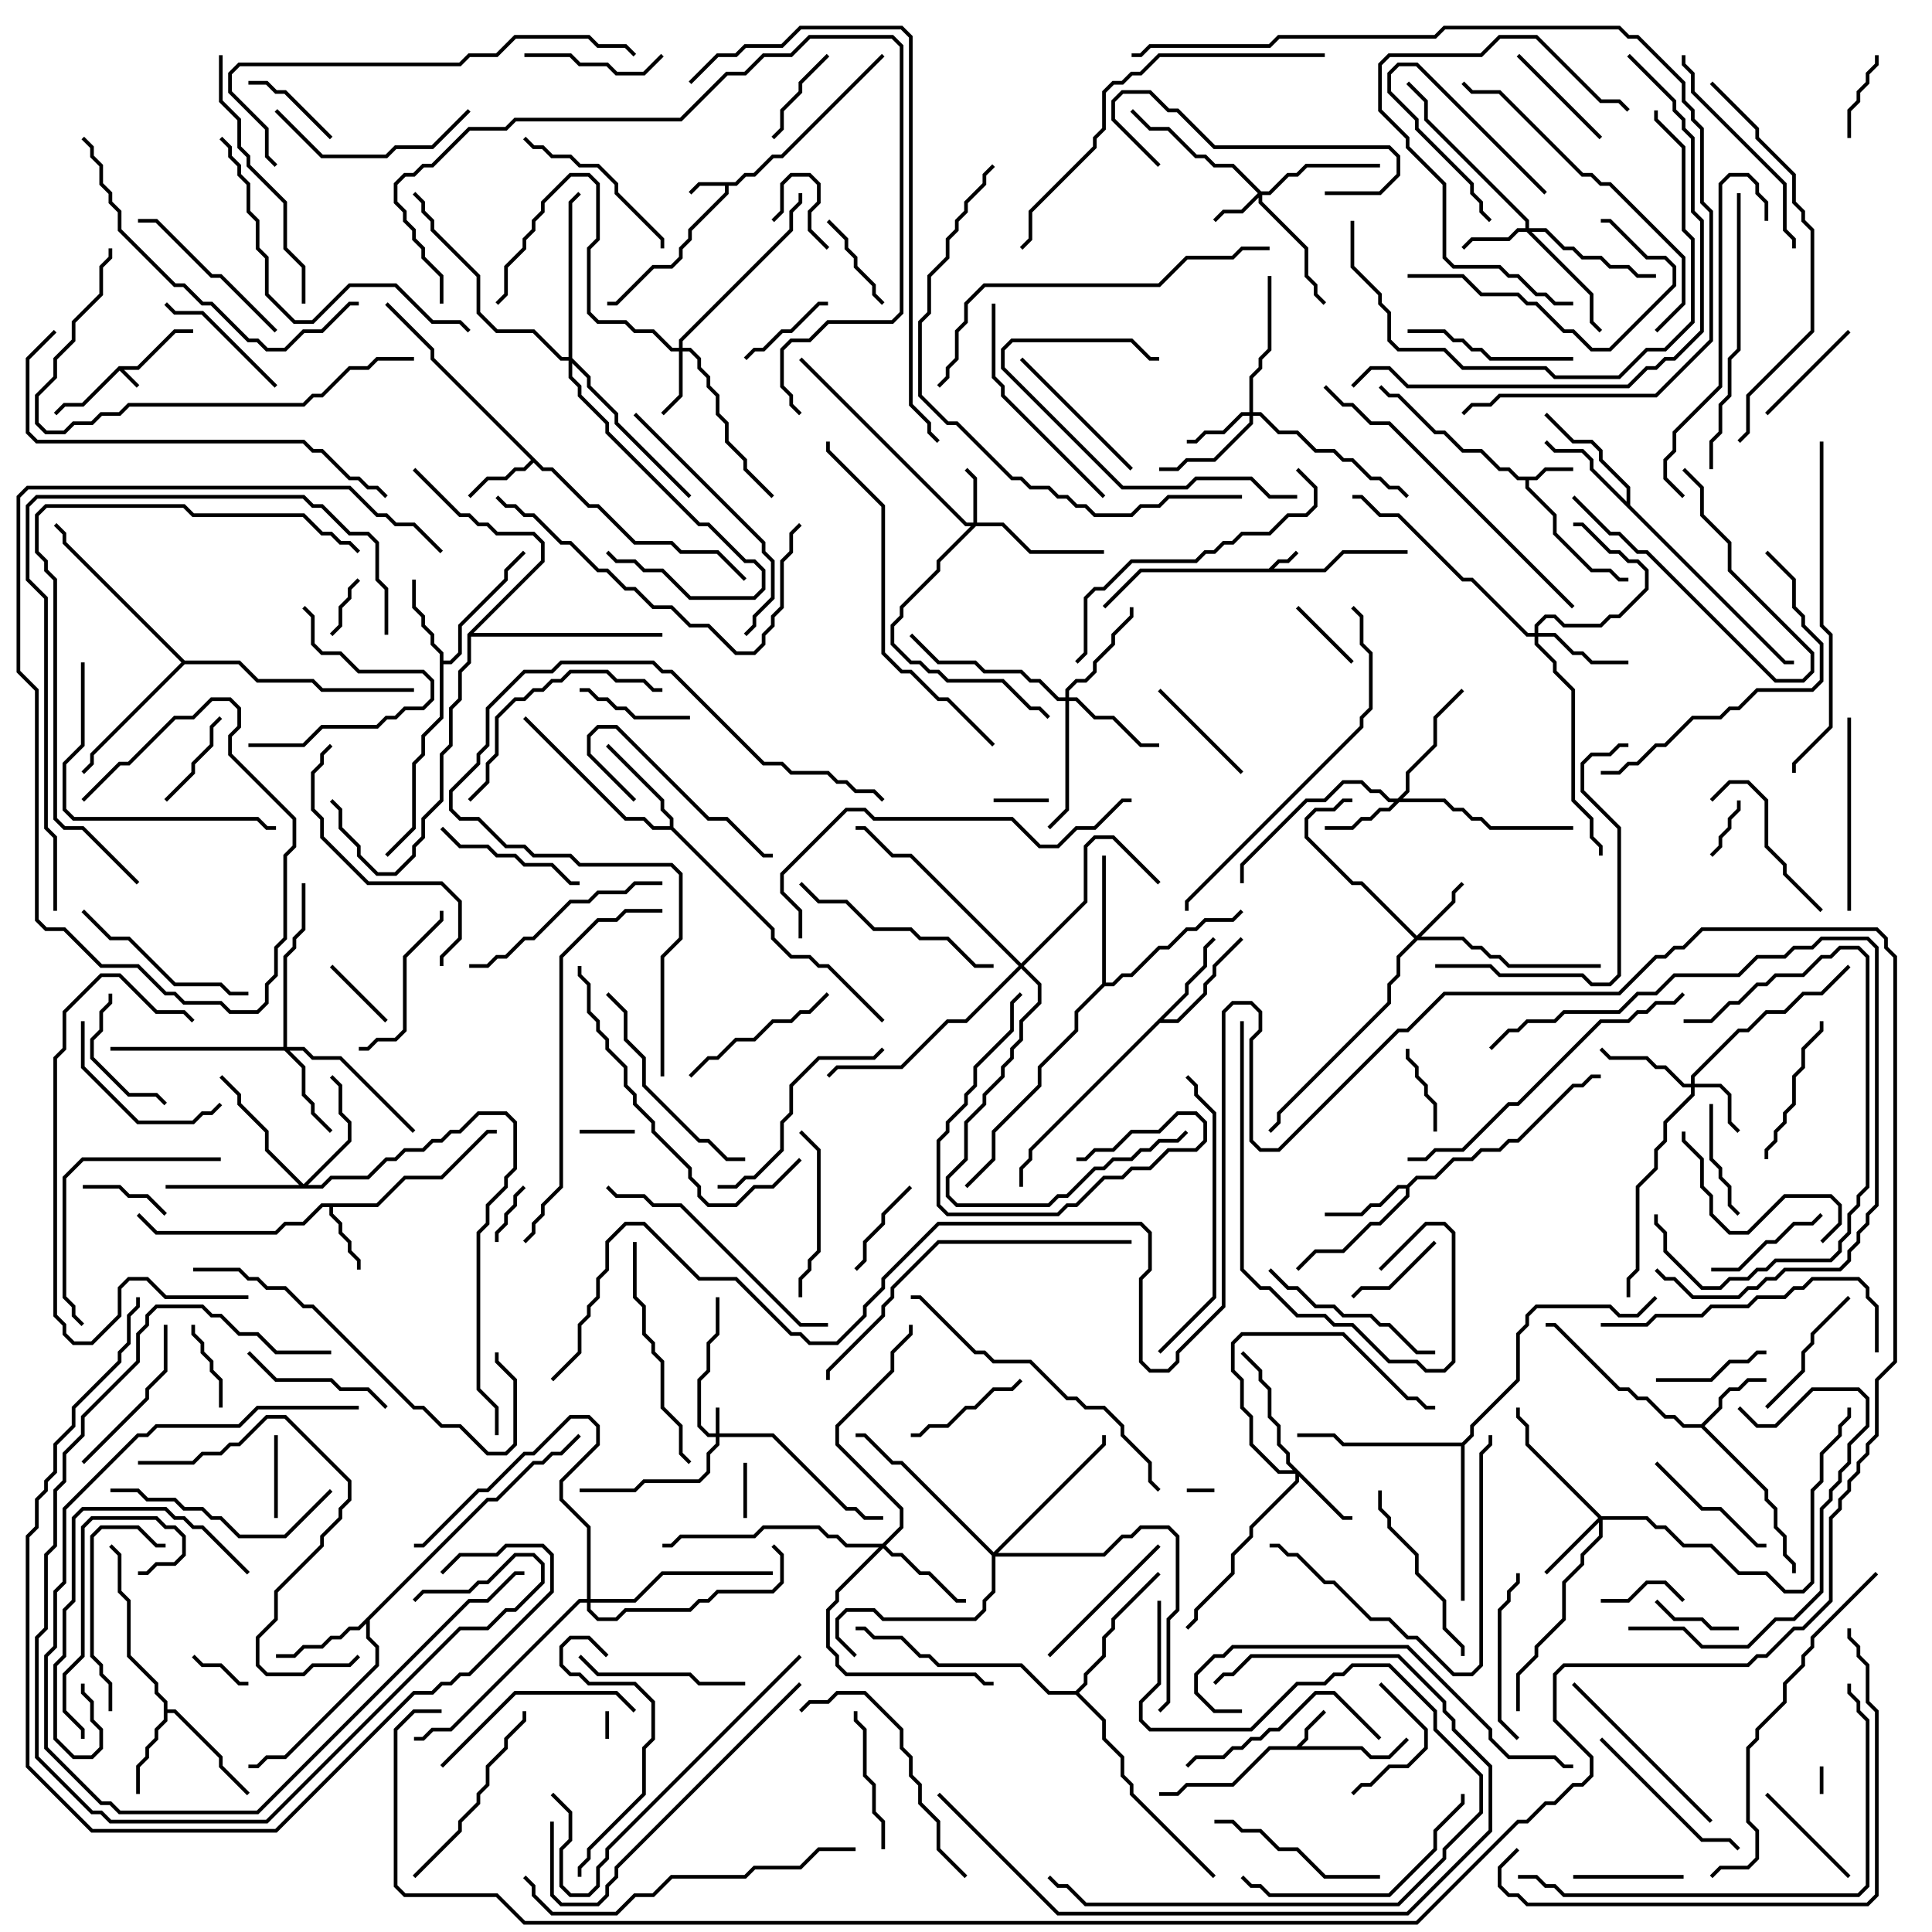 <svg version="1.1" width="105" height="105" xmlns="http://www.w3.org/2000/svg"><path d="M6.459,19.9L7.459,19.9L9.459,17.9L10.5,17.9L10.5,18.1L9.541,18.1L7.541,20.1L6.741,20.1L7.571,20.929L7.429,21.071L6.5,20.141L4.541,22.1L3.541,22.1L3.071,22.571L2.929,22.429L3.459,21.9L4.459,21.9z" stroke="none"/><path d="M68.959,30.9L69.459,30.4L69.959,30.4L70.429,29.929L70.571,30.071L70.041,30.6L69.541,30.6L69.241,30.9L71.959,30.9L72.959,29.9L76.5,29.9L76.5,30.1L73.041,30.1L72.041,31.1L62.041,31.1L60.071,33.071L59.929,32.929L61.959,30.9z" stroke="none"/><path d="M39.959,9.9L40.459,9.4L40.959,9.4L41.959,8.4L42.459,8.4L47.929,2.929L48.071,3.071L42.541,8.6L42.041,8.6L41.041,9.6L40.541,9.6L40.041,10.1L39.6,10.1L39.6,10.541L37.6,12.541L37.6,13.041L37.1,13.541L37.1,14.041L36.541,14.6L35.541,14.6L33.541,16.6L33,16.6L33,16.4L33.459,16.4L35.459,14.4L36.459,14.4L36.9,13.959L36.9,13.459L37.4,12.959L37.4,12.459L39.4,10.459L39.4,10.1L38.041,10.1L37.571,10.571L37.429,10.429L37.959,9.9z" stroke="none"/><path d="M70.459,94.9L70.9,94.459L70.9,93.959L71.929,92.929L72.071,93.071L71.1,94.041L71.1,94.541L70.741,94.9L74.041,94.9L74.541,95.4L75.459,95.4L76.429,94.429L76.571,94.571L75.541,95.6L74.459,95.6L73.959,95.1L69.041,95.1L67.041,97.1L64.541,97.1L64.041,97.6L63,97.6L63,97.4L63.959,97.4L64.459,96.9L66.959,96.9L68.959,94.9z" stroke="none"/><path d="M83.459,25.9L83.959,25.4L85.5,25.4L85.5,25.6L84.041,25.6L83.541,26.1L83.1,26.1L83.1,26.459L84.6,27.959L84.6,28.959L86.541,30.9L87.541,30.9L88.041,31.4L88.5,31.4L88.5,31.6L87.959,31.6L87.459,31.1L86.459,31.1L84.4,29.041L84.4,28.041L82.9,26.541L82.9,26.1L82.459,26.1L81.959,25.6L81.459,25.6L80.459,24.6L79.459,24.6L78.459,23.6L77.959,23.6L75.959,21.6L75.459,21.6L74.929,21.071L75.071,20.929L75.541,21.4L76.041,21.4L78.041,23.4L78.541,23.4L79.541,24.4L80.541,24.4L81.541,25.4L82.041,25.4L82.541,25.9z" stroke="none"/><path d="M20.459,65.4L21.959,63.9L23.959,63.9L26.459,61.4L27,61.4L27,61.6L26.541,61.6L24.041,64.1L22.041,64.1L20.541,65.6L18.1,65.6L18.1,65.959L18.6,66.459L18.6,66.959L19.1,67.459L19.1,67.959L19.6,68.459L19.6,69L19.4,69L19.4,68.541L18.9,68.041L18.9,67.541L18.4,67.041L18.4,66.541L17.9,66.041L17.9,65.6L17.541,65.6L16.541,66.6L15.541,66.6L15.041,67.1L8.459,67.1L7.429,66.071L7.571,65.929L8.541,66.9L14.959,66.9L15.459,66.4L16.459,66.4L17.459,65.4z" stroke="none"/><path d="M29.541,25.4L30.041,25.4L32.041,27.4L32.541,27.4L34.541,29.4L36.541,29.4L37.041,29.9L39.041,29.9L40.571,31.429L40.429,31.571L38.959,30.1L36.959,30.1L36.459,29.6L34.459,29.6L32.459,27.6L31.959,27.6L29.959,25.6L29.459,25.6L29,25.141L28.541,25.6L28.041,25.6L27.541,26.1L26.541,26.1L25.571,27.071L25.429,26.929L26.459,25.9L27.459,25.9L27.959,25.4L28.459,25.4L28.859,25L23.4,19.541L23.4,19.041L20.929,16.571L21.071,16.429L23.6,18.959L23.6,19.459z" stroke="none"/><path d="M92.459,77.4L93.4,76.459L93.4,75.959L93.959,75.4L94.459,75.4L94.959,74.9L96,74.9L96,75.1L95.041,75.1L94.541,75.6L94.041,75.6L93.6,76.041L93.6,76.541L92.641,77.5L96.1,80.959L96.1,81.459L96.6,81.959L96.6,82.959L97.1,83.459L97.1,84.459L97.6,84.959L97.6,85.5L97.4,85.5L97.4,85.041L96.9,84.541L96.9,83.541L96.4,83.041L96.4,82.041L95.9,81.541L95.9,81.041L92.459,77.6L91.459,77.6L90.959,77.1L90.459,77.1L89.459,76.1L88.959,76.1L88.459,75.6L87.959,75.6L84.459,72.1L84,72.1L84,71.9L84.541,71.9L88.041,75.4L88.541,75.4L89.041,75.9L89.541,75.9L90.541,76.9L91.041,76.9L91.541,77.4z" stroke="none"/><path d="M23.9,35.541L23.4,35.041L23.4,34.541L22.9,34.041L22.9,33.541L22.4,33.041L22.4,31.5L22.6,31.5L22.6,32.959L23.1,33.459L23.1,33.959L23.6,34.459L23.6,34.959L24.1,35.459L24.1,35.9L24.459,35.9L24.9,35.459L24.9,33.959L27.4,31.459L27.4,30.959L28.429,29.929L28.571,30.071L27.6,31.041L27.6,31.541L25.1,34.041L25.1,35.541L24.541,36.1L24.1,36.1L24.1,39.041L23.1,40.041L23.1,41.041L22.6,41.541L22.6,45.041L21.071,46.571L20.929,46.429L22.4,44.959L22.4,41.459L22.9,40.959L22.9,39.959L23.9,38.959z" stroke="none"/><path d="M76.459,64.4L76.959,63.9L77.959,63.9L78.959,62.9L79.959,62.9L80.459,62.4L81.459,62.4L81.959,61.9L82.459,61.9L85.459,58.9L85.959,58.9L86.459,58.4L87,58.4L87,58.6L86.541,58.6L86.041,59.1L85.541,59.1L82.541,62.1L82.041,62.1L81.541,62.6L80.541,62.6L80.041,63.1L79.041,63.1L78.041,64.1L77.041,64.1L76.6,64.541L76.6,65.041L75.041,66.6L74.541,66.6L73.041,68.1L71.541,68.1L70.571,69.071L70.429,68.929L71.459,67.9L72.959,67.9L74.459,66.4L74.959,66.4L76.4,64.959L76.4,64.6L76.041,64.6L75.041,65.6L74.541,65.6L74.041,66.1L72,66.1L72,65.9L73.959,65.9L74.459,65.4L74.959,65.4L75.959,64.4z" stroke="none"/><path d="M8.9,92.541L8.4,92.041L8.4,91.541L6.9,90.041L6.9,87.041L6.4,86.541L6.4,84.541L5.929,84.071L6.071,83.929L6.6,84.459L6.6,86.459L7.1,86.959L7.1,89.959L8.6,91.459L8.6,91.959L9.1,92.459L9.1,92.9L9.541,92.9L12.1,95.459L12.1,95.959L13.571,97.429L13.429,97.571L11.9,96.041L11.9,95.541L9.459,93.1L9.1,93.1L9.1,93.541L8.6,94.041L8.6,94.541L8.1,95.041L8.1,95.541L7.6,96.041L7.6,97.5L7.4,97.5L7.4,95.959L7.9,95.459L7.9,94.959L8.4,94.459L8.4,93.959L8.9,93.459z" stroke="none"/><path d="M26.459,81.4L26.959,81.4L28.959,79.4L29.459,79.4L29.959,78.9L30.459,78.9L31.429,77.929L31.571,78.071L30.541,79.1L30.041,79.1L29.541,79.6L29.041,79.6L27.041,81.6L26.541,81.6L20.1,88.041L20.1,88.959L20.6,89.459L20.6,90.541L15.541,95.6L14.541,95.6L14.041,96.1L13.5,96.1L13.5,95.9L13.959,95.9L14.459,95.4L15.459,95.4L20.4,90.459L20.4,89.541L19.9,89.041L19.9,88.241L19.541,88.6L19.041,88.6L18.541,89.1L18.041,89.1L17.541,89.6L16.541,89.6L16.041,90.1L15,90.1L15,89.9L15.959,89.9L16.459,89.4L17.459,89.4L17.959,88.9L18.459,88.9L18.959,88.4L19.459,88.4z" stroke="none"/><path d="M64.4,53.959L64.4,53.459L65.4,52.459L65.4,51.459L65.929,50.929L66.071,51.071L65.6,51.541L65.6,52.541L64.6,53.541L64.6,54.041L63.241,55.4L63.959,55.4L65.4,53.959L65.4,53.459L65.9,52.959L65.9,52.459L67.429,50.929L67.571,51.071L66.1,52.541L66.1,53.041L65.6,53.541L65.6,54.041L64.041,55.6L63.041,55.6L56.1,62.541L56.1,63.041L55.6,63.541L55.6,64.5L55.4,64.5L55.4,63.459L55.9,62.959L55.9,62.459z" stroke="none"/><path d="M36.4,44.9L36.4,44.541L35.9,44.041L35.9,43.541L32.929,40.571L33.071,40.429L36.1,43.459L36.1,43.959L36.6,44.459L36.6,44.959L42.1,50.459L42.1,50.959L43.041,51.9L44.041,51.9L44.541,52.4L45.041,52.4L48.071,55.429L47.929,55.571L44.959,52.6L44.459,52.6L43.959,52.1L42.959,52.1L41.9,51.041L41.9,50.541L36.459,45.1L35.459,45.1L34.959,44.6L33.959,44.6L28.429,39.071L28.571,38.929L34.041,44.4L35.041,44.4L35.541,44.9z" stroke="none"/><path d="M88.4,27.259L88.4,26.541L86.9,25.041L86.9,24.541L86.459,24.1L85.459,24.1L83.929,22.571L84.071,22.429L85.541,23.9L86.541,23.9L87.1,24.459L87.1,24.959L88.6,26.459L88.6,27.459L97.041,35.9L97.5,35.9L97.5,36.1L96.959,36.1L86.4,25.541L86.4,25.041L85.959,24.6L84.459,24.6L83.929,24.071L84.071,23.929L84.541,24.4L86.041,24.4L86.6,24.959L86.6,25.459z" stroke="none"/><path d="M59.9,53.459L59.9,46.5L60.1,46.5L60.1,53.4L60.459,53.4L60.959,52.9L61.459,52.9L62.959,51.4L63.459,51.4L64.459,50.4L64.959,50.4L65.459,49.9L66.959,49.9L67.429,49.429L67.571,49.571L67.041,50.1L65.541,50.1L65.041,50.6L64.541,50.6L63.541,51.6L63.041,51.6L61.541,53.1L61.041,53.1L60.541,53.6L60.041,53.6L58.6,55.041L58.6,56.041L56.6,58.041L56.6,59.041L54.1,61.541L54.1,63.041L52.571,64.571L52.429,64.429L53.9,62.959L53.9,61.459L56.4,58.959L56.4,57.959L58.4,55.959L58.4,54.959z" stroke="none"/><path d="M58.459,91.9L58.9,91.459L58.9,90.959L59.9,89.959L59.9,88.959L60.4,88.459L60.4,87.959L62.929,85.429L63.071,85.571L60.6,88.041L60.6,88.541L60.1,89.041L60.1,90.041L59.1,91.041L59.1,91.541L58.641,92L60.1,93.459L60.1,94.459L61.1,95.459L61.1,96.459L61.6,96.959L61.6,97.459L66.071,101.929L65.929,102.071L61.4,97.541L61.4,97.041L60.9,96.541L60.9,95.541L59.9,94.541L59.9,93.541L58.459,92.1L56.959,92.1L55.459,90.6L50.959,90.6L50.459,90.1L49.959,90.1L48.959,89.1L47.459,89.1L46.959,88.6L46.5,88.6L46.5,88.4L47.041,88.4L47.541,88.9L49.041,88.9L50.041,89.9L50.541,89.9L51.041,90.4L55.541,90.4L57.041,91.9z" stroke="none"/><path d="M10.041,35.9L13.041,35.9L14.041,36.9L17.041,36.9L17.541,37.4L22.5,37.4L22.5,37.6L17.459,37.6L16.959,37.1L13.959,37.1L12.959,36.1L10.041,36.1L5.1,41.041L5.1,41.541L4.571,42.071L4.429,41.929L4.9,41.459L4.9,40.959L9.859,36L3.4,29.541L3.4,29.041L2.929,28.571L3.071,28.429L3.6,28.959L3.6,29.459z" stroke="none"/><path d="M79.459,78.4L79.9,77.959L79.9,77.459L82.4,74.959L82.4,72.459L82.9,71.959L82.9,71.459L83.459,70.9L87.541,70.9L88.041,71.4L88.959,71.4L89.929,70.429L90.071,70.571L89.041,71.6L87.959,71.6L87.459,71.1L83.541,71.1L83.1,71.541L83.1,72.041L82.6,72.541L82.6,75.041L80.1,77.541L80.1,78.041L79.6,78.541L79.6,87L79.4,87L79.4,78.6L72.959,78.6L72.459,78.1L70.5,78.1L70.5,77.9L72.541,77.9L73.041,78.4z" stroke="none"/><path d="M25.4,34.459L29.4,30.459L29.4,29.541L28.959,29.1L26.959,29.1L26.459,28.6L25.959,28.6L25.459,28.1L24.959,28.1L22.429,25.571L22.571,25.429L25.041,27.9L25.541,27.9L26.041,28.4L26.541,28.4L27.041,28.9L29.041,28.9L29.6,29.459L29.6,30.541L25.741,34.4L36,34.4L36,34.6L25.6,34.6L25.6,36.041L25.1,36.541L25.1,38.041L24.6,38.541L24.6,40.541L24.1,41.041L24.1,43.541L23.1,44.541L23.1,45.541L22.6,46.041L22.6,46.541L21.541,47.6L20.459,47.6L19.4,46.541L19.4,46.041L18.4,45.041L18.4,44.041L17.929,43.571L18.071,43.429L18.6,43.959L18.6,44.959L19.6,45.959L19.6,46.459L20.541,47.4L21.459,47.4L22.4,46.459L22.4,45.959L22.9,45.459L22.9,44.459L23.9,43.459L23.9,40.959L24.4,40.459L24.4,38.459L24.9,37.959L24.9,36.459L25.4,35.959z" stroke="none"/><path d="M38.9,77.9L38.9,76.5L39.1,76.5L39.1,77.9L42.041,77.9L46.041,81.9L46.541,81.9L47.041,82.4L48,82.4L48,82.6L46.959,82.6L46.459,82.1L45.959,82.1L41.959,78.1L39.1,78.1L39.1,78.541L38.6,79.041L38.6,80.041L38.041,80.6L35.041,80.6L34.541,81.1L31.5,81.1L31.5,80.9L34.459,80.9L34.959,80.4L37.959,80.4L38.4,79.959L38.4,78.959L38.9,78.459L38.9,78.1L38.459,78.1L37.9,77.541L37.9,74.959L38.4,74.459L38.4,72.959L38.9,72.459L38.9,70.5L39.1,70.5L39.1,72.541L38.6,73.041L38.6,74.541L38.1,75.041L38.1,77.459L38.541,77.9z" stroke="none"/><path d="M68.541,10.4L68.959,10.4L69.959,9.4L70.459,9.4L70.959,8.9L75,8.9L75,9.1L71.041,9.1L70.541,9.6L70.041,9.6L69.041,10.6L68.6,10.6L68.6,10.959L71.1,13.459L71.1,14.959L71.6,15.459L71.6,15.959L72.071,16.429L71.929,16.571L71.4,16.041L71.4,15.541L70.9,15.041L70.9,13.541L68.4,11.041L68.4,10.741L67.541,11.6L66.541,11.6L66.071,12.071L65.929,11.929L66.459,11.4L67.459,11.4L68.359,10.5L66.959,9.1L65.959,9.1L65.459,8.6L64.959,8.6L63.459,7.1L62.459,7.1L61.429,6.071L61.571,5.929L62.541,6.9L63.541,6.9L65.041,8.4L65.541,8.4L66.041,8.9L67.041,8.9z" stroke="none"/><path d="M52.9,28.4L52.9,26.041L52.429,25.571L52.571,25.429L53.1,25.959L53.1,28.4L54.541,28.4L56.041,29.9L60,29.9L60,30.1L55.959,30.1L54.459,28.6L53.041,28.6L51.1,30.541L51.1,31.041L49.1,33.041L49.1,33.541L48.6,34.041L48.6,34.959L49.541,35.9L50.041,35.9L50.541,36.4L51.041,36.4L51.541,36.9L54.541,36.9L56.041,38.4L56.541,38.4L57.071,38.929L56.929,39.071L56.459,38.6L55.959,38.6L54.459,37.1L51.459,37.1L50.959,36.6L50.459,36.6L49.959,36.1L49.459,36.1L48.4,35.041L48.4,33.959L48.9,33.459L48.9,32.959L50.9,30.959L50.9,30.459L52.759,28.6L52.459,28.6L43.429,19.571L43.571,19.429L52.541,28.4z" stroke="none"/><path d="M91.9,58.9L91.9,58.459L94.459,55.9L94.959,55.9L95.959,54.9L96.959,54.9L97.959,53.9L98.959,53.9L100.429,52.429L100.571,52.571L99.041,54.1L98.041,54.1L97.041,55.1L96.041,55.1L95.041,56.1L94.541,56.1L92.1,58.541L92.1,58.9L93.541,58.9L94.1,59.459L94.1,60.959L94.571,61.429L94.429,61.571L93.9,61.041L93.9,59.541L93.459,59.1L92.1,59.1L92.1,59.541L90.6,61.041L90.6,62.041L90.1,62.541L90.1,63.541L89.1,64.541L89.1,69.041L88.6,69.541L88.6,70.5L88.4,70.5L88.4,69.459L88.9,68.959L88.9,64.459L89.9,63.459L89.9,62.459L90.4,61.959L90.4,60.959L91.9,59.459L91.9,59.1L91.459,59.1L90.459,58.1L89.959,58.1L89.459,57.6L87.459,57.6L86.929,57.071L87.071,56.929L87.541,57.4L89.541,57.4L90.041,57.9L90.541,57.9L91.541,58.9z" stroke="none"/><path d="M82.9,12.4L82.9,12.041L77.4,6.541L77.4,5.541L76.429,4.571L76.571,4.429L77.6,5.459L77.6,6.459L83.1,11.959L83.1,12.4L84.041,12.4L85.041,13.4L85.541,13.4L86.041,13.9L87.041,13.9L87.541,14.4L88.541,14.4L89.041,14.9L90,14.9L90,15.1L88.959,15.1L88.459,14.6L87.459,14.6L86.959,14.1L85.959,14.1L85.459,13.6L84.959,13.6L83.959,12.6L83.241,12.6L86.6,15.959L86.6,17.459L87.071,17.929L86.929,18.071L86.4,17.541L86.4,16.041L82.959,12.6L82.541,12.6L82.041,13.1L80.041,13.1L79.571,13.571L79.429,13.429L79.959,12.9L81.959,12.9L82.459,12.4z" stroke="none"/><path d="M36.9,18.9L36.9,18.459L42.9,12.459L42.9,11.459L43.4,10.959L43.4,10.5L43.6,10.5L43.6,11.041L43.1,11.541L43.1,12.541L37.1,18.541L37.1,18.9L37.541,18.9L38.1,19.459L38.1,19.959L38.6,20.459L38.6,20.959L39.1,21.459L39.1,22.459L39.6,22.959L39.6,23.959L40.6,24.959L40.6,25.459L42.071,26.929L41.929,27.071L40.4,25.541L40.4,25.041L39.4,24.041L39.4,23.041L38.9,22.541L38.9,21.541L38.4,21.041L38.4,20.541L37.9,20.041L37.9,19.541L37.459,19.1L37.1,19.1L37.1,21.541L36.071,22.571L35.929,22.429L36.9,21.459L36.9,19.1L36.459,19.1L35.459,18.1L34.459,18.1L33.959,17.6L32.459,17.6L31.9,17.041L31.9,13.459L32.4,12.959L32.4,10.041L31.959,9.6L31.041,9.6L29.6,11.041L29.6,11.541L29.1,12.041L29.1,12.541L28.6,13.041L28.6,13.541L27.6,14.541L27.6,16.041L27.071,16.571L26.929,16.429L27.4,15.959L27.4,14.459L28.4,13.459L28.4,12.959L28.9,12.459L28.9,11.959L29.4,11.459L29.4,10.959L30.959,9.4L32.041,9.4L32.6,9.959L32.6,13.041L32.1,13.541L32.1,16.959L32.541,17.4L34.041,17.4L34.541,17.9L35.541,17.9L36.541,18.9z" stroke="none"/><path d="M67.9,22.4L67.9,20.459L68.4,19.959L68.4,19.459L68.9,18.959L68.9,15L69.1,15L69.1,19.041L68.6,19.541L68.6,20.041L68.1,20.541L68.1,22.4L68.541,22.4L69.541,23.4L70.541,23.4L71.541,24.4L72.541,24.4L73.041,24.9L73.541,24.9L74.541,25.9L75.041,25.9L75.541,26.4L76.041,26.4L76.571,26.929L76.429,27.071L75.959,26.6L75.459,26.6L74.959,26.1L74.459,26.1L73.459,25.1L72.959,25.1L72.459,24.6L71.459,24.6L70.459,23.6L69.459,23.6L68.459,22.6L68.1,22.6L68.1,23.041L66.041,25.1L64.541,25.1L64.041,25.6L63,25.6L63,25.4L63.959,25.4L64.459,24.9L65.959,24.9L67.9,22.959L67.9,22.6L67.541,22.6L66.541,23.6L65.541,23.6L65.041,24.1L64.5,24.1L64.5,23.9L64.959,23.9L65.459,23.4L66.459,23.4L67.459,22.4z" stroke="none"/><path d="M77,50.859L78.9,48.959L78.9,48.459L79.429,47.929L79.571,48.071L79.1,48.541L79.1,49.041L77.241,50.9L79.541,50.9L80.041,51.4L80.541,51.4L81.041,51.9L81.541,51.9L82.041,52.4L87,52.4L87,52.6L81.959,52.6L81.459,52.1L80.959,52.1L80.459,51.6L79.959,51.6L79.459,51.1L77.041,51.1L76.1,52.041L76.1,53.041L75.6,53.541L75.6,54.541L69.6,60.541L69.6,61.041L69.071,61.571L68.929,61.429L69.4,60.959L69.4,60.459L75.4,54.459L75.4,53.459L75.9,52.959L75.9,51.959L76.859,51L73.959,48.1L73.459,48.1L70.9,45.541L70.9,44.459L71.459,43.9L72.459,43.9L72.959,43.4L73.5,43.4L73.5,43.6L73.041,43.6L72.541,44.1L71.541,44.1L71.1,44.541L71.1,45.459L73.541,47.9L74.041,47.9z" stroke="none"/><path d="M73.041,82.4L73.5,82.4L73.5,82.6L72.959,82.6L70.6,80.241L70.6,80.541L68.1,83.041L68.1,83.541L67.1,84.541L67.1,85.541L65.1,87.541L65.1,88.041L64.571,88.571L64.429,88.429L64.9,87.959L64.9,87.459L66.9,85.459L66.9,84.459L67.9,83.459L67.9,82.959L70.4,80.459L70.4,80.1L69.459,80.1L67.9,78.541L67.9,77.041L67.4,76.541L67.4,75.041L66.9,74.541L66.9,72.959L67.459,72.4L73.041,72.4L76.541,75.9L77.041,75.9L77.541,76.4L78,76.4L78,76.6L77.459,76.6L76.959,76.1L76.459,76.1L72.959,72.6L67.541,72.6L67.1,73.041L67.1,74.459L67.6,74.959L67.6,76.459L68.1,76.959L68.1,78.459L69.541,79.9L70.259,79.9L69.9,79.541L69.9,79.041L69.4,78.541L69.4,77.541L68.9,77.041L68.9,75.541L68.4,75.041L68.4,74.541L67.429,73.571L67.571,73.429L68.6,74.459L68.6,74.959L69.1,75.459L69.1,76.959L69.6,77.459L69.6,78.459L70.1,78.959L70.1,79.459z" stroke="none"/><path d="M87.041,82.4L89.541,82.4L90.041,82.9L90.541,82.9L91.541,83.9L93.041,83.9L94.541,85.4L96.041,85.4L97.041,86.4L97.959,86.4L98.4,85.959L98.4,80.959L98.9,80.459L98.9,78.959L99.9,77.959L99.9,77.459L100.4,76.959L100.4,76.5L100.6,76.5L100.6,77.041L100.1,77.541L100.1,78.041L99.1,79.041L99.1,80.541L98.6,81.041L98.6,86.041L98.041,86.6L96.959,86.6L95.959,85.6L94.459,85.6L92.959,84.1L91.459,84.1L90.459,83.1L89.959,83.1L89.459,82.6L87.1,82.6L87.1,83.541L86.1,84.541L86.1,85.041L85.1,86.041L85.1,88.041L83.6,89.541L83.6,90.041L82.6,91.041L82.6,93L82.4,93L82.4,90.959L83.4,89.959L83.4,89.459L84.9,87.959L84.9,85.959L85.9,84.959L85.9,84.459L86.9,83.459L86.9,82.741L84.071,85.571L83.929,85.429L86.859,82.5L82.9,78.541L82.9,77.541L82.4,77.041L82.4,76.5L82.6,76.5L82.6,76.959L83.1,77.459L83.1,78.459z" stroke="none"/><path d="M75.959,43.4L76.4,42.959L76.4,41.959L77.9,40.459L77.9,38.959L79.429,37.429L79.571,37.571L78.1,39.041L78.1,40.541L76.6,42.041L76.6,43.041L76.241,43.4L78.541,43.4L79.041,43.9L79.541,43.9L80.041,44.4L80.541,44.4L81.041,44.9L85.5,44.9L85.5,45.1L80.959,45.1L80.459,44.6L79.959,44.6L79.459,44.1L78.959,44.1L78.459,43.6L76.041,43.6L75.541,44.1L75.041,44.1L74.541,44.6L74.041,44.6L73.541,45.1L72,45.1L72,44.9L73.459,44.9L73.959,44.4L74.459,44.4L74.959,43.9L75.459,43.9L75.759,43.6L75.459,43.6L74.959,43.1L74.459,43.1L73.959,42.6L73.041,42.6L72.041,43.6L71.041,43.6L67.6,47.041L67.6,48L67.4,48L67.4,46.959L70.959,43.4L71.959,43.4L72.959,42.4L74.041,42.4L74.541,42.9L75.041,42.9L75.541,43.4z" stroke="none"/><path d="M15.4,56.9L15.4,51.959L15.9,51.459L15.9,50.959L16.4,50.459L16.4,48L16.6,48L16.6,50.541L16.1,51.041L16.1,51.541L15.6,52.041L15.6,56.9L16.541,56.9L17.041,57.4L18.541,57.4L22.571,61.429L22.429,61.571L18.459,57.6L16.959,57.6L16.459,57.1L15.741,57.1L16.6,57.959L16.6,59.459L17.1,59.959L17.1,60.459L18.071,61.429L17.929,61.571L16.9,60.541L16.9,60.041L16.4,59.541L16.4,58.041L15.459,57.1L6,57.1L6,56.9z" stroke="none"/><path d="M83.4,34.4L83.4,33.959L83.959,33.4L84.541,33.4L85.041,33.9L86.959,33.9L87.459,33.4L87.959,33.4L89.4,31.959L89.4,31.041L88.959,30.6L88.459,30.6L87.959,30.1L87.459,30.1L85.959,28.6L85.5,28.6L85.5,28.4L86.041,28.4L87.541,29.9L88.041,29.9L88.541,30.4L89.041,30.4L89.6,30.959L89.6,32.041L88.041,33.6L87.541,33.6L87.041,34.1L84.959,34.1L84.459,33.6L84.041,33.6L83.6,34.041L83.6,34.4L84.541,34.4L85.541,35.4L86.041,35.4L86.541,35.9L88.5,35.9L88.5,36.1L86.459,36.1L85.959,35.6L85.459,35.6L84.459,34.6L83.6,34.6L83.6,34.959L84.6,35.959L84.6,36.459L85.6,37.459L85.6,43.459L86.6,44.459L86.6,45.459L87.1,45.959L87.1,46.5L86.9,46.5L86.9,46.041L86.4,45.541L86.4,44.541L85.4,43.541L85.4,37.541L84.4,36.541L84.4,36.041L83.4,35.041L83.4,34.6L82.959,34.6L79.959,31.6L79.459,31.6L75.959,28.1L74.959,28.1L73.959,27.1L73.5,27.1L73.5,26.9L74.041,26.9L75.041,27.9L76.041,27.9L79.541,31.4L80.041,31.4L83.041,34.4z" stroke="none"/><path d="M47.959,83.9L48.9,82.959L48.9,82.041L45.4,78.541L45.4,77.459L48.4,74.459L48.4,73.459L49.4,72.459L49.4,72L49.6,72L49.6,72.541L48.6,73.541L48.6,74.541L45.6,77.541L45.6,78.459L49.1,81.959L49.1,83.041L48.141,84L48.541,84.4L49.041,84.4L50.041,85.4L50.541,85.4L52.041,86.9L52.5,86.9L52.5,87.1L51.959,87.1L50.459,85.6L49.959,85.6L48.959,84.6L48.459,84.6L48,84.141L45.6,86.541L45.6,87.041L45.1,87.541L45.1,89.459L45.6,89.959L45.6,90.459L46.041,90.9L53.041,90.9L53.541,91.4L54,91.4L54,91.6L53.459,91.6L52.959,91.1L45.959,91.1L45.4,90.541L45.4,90.041L44.9,89.541L44.9,87.459L45.4,86.959L45.4,86.459L47.759,84.1L45.959,84.1L45.459,83.6L44.959,83.6L44.459,83.1L41.541,83.1L41.041,83.6L37.041,83.6L36.541,84.1L36,84.1L36,83.9L36.459,83.9L36.959,83.4L40.959,83.4L41.459,82.9L44.541,82.9L45.041,83.4L45.541,83.4L46.041,83.9z" stroke="none"/><path d="M57.9,37.9L57.9,37.459L58.459,36.9L58.959,36.9L59.4,36.459L59.4,35.959L60.4,34.959L60.4,34.459L61.4,33.459L61.4,33L61.6,33L61.6,33.541L60.6,34.541L60.6,35.041L59.6,36.041L59.6,36.541L59.041,37.1L58.541,37.1L58.1,37.541L58.1,37.9L58.541,37.9L59.541,38.9L60.541,38.9L62.041,40.4L63,40.4L63,40.6L61.959,40.6L60.459,39.1L59.459,39.1L58.459,38.1L58.1,38.1L58.1,44.041L57.071,45.071L56.929,44.929L57.9,43.959L57.9,38.1L57.459,38.1L56.459,37.1L55.959,37.1L55.459,36.6L53.459,36.6L52.959,36.1L50.959,36.1L49.429,34.571L49.571,34.429L51.041,35.9L53.041,35.9L53.541,36.4L55.541,36.4L56.041,36.9L56.541,36.9L57.541,37.9z" stroke="none"/><path d="M16.5,64.359L18.9,61.959L18.9,61.041L18.4,60.541L18.4,59.041L17.929,58.571L18.071,58.429L18.6,58.959L18.6,60.459L19.1,60.959L19.1,62.041L16.741,64.4L17.459,64.4L17.959,63.9L19.959,63.9L20.959,62.9L21.459,62.9L21.959,62.4L22.959,62.4L23.459,61.9L23.959,61.9L24.459,61.4L24.959,61.4L25.959,60.4L27.541,60.4L28.1,60.959L28.1,63.541L27.6,64.041L27.6,64.541L26.6,65.541L26.6,66.541L26.1,67.041L26.1,75.459L27.1,76.459L27.1,78L26.9,78L26.9,76.541L25.9,75.541L25.9,66.959L26.4,66.459L26.4,65.459L27.4,64.459L27.4,63.959L27.9,63.459L27.9,61.041L27.459,60.6L26.041,60.6L25.041,61.6L24.541,61.6L24.041,62.1L23.541,62.1L23.041,62.6L22.041,62.6L21.541,63.1L21.041,63.1L20.041,64.1L18.041,64.1L17.541,64.6L9,64.6L9,64.4L16.259,64.4L14.4,62.541L14.4,61.541L12.9,60.041L12.9,59.541L11.929,58.571L12.071,58.429L13.1,59.459L13.1,59.959L14.6,61.459L14.6,62.459z" stroke="none"/><path d="M55.5,52.359L58.9,48.959L58.9,45.959L59.459,45.4L60.541,45.4L63.071,47.929L62.929,48.071L60.459,45.6L59.541,45.6L59.1,46.041L59.1,49.041L55.641,52.5L56.6,53.459L56.6,54.541L55.6,55.541L55.6,56.541L55.1,57.041L55.1,57.541L54.6,58.041L54.6,58.541L53.6,59.541L53.6,60.041L52.6,61.041L52.6,63.041L51.6,64.041L51.6,64.959L52.041,65.4L56.959,65.4L57.459,64.9L57.959,64.9L59.459,63.4L59.959,63.4L60.459,62.9L61.459,62.9L61.959,62.4L62.459,62.4L62.959,61.9L63.959,61.9L64.429,61.429L64.571,61.571L64.041,62.1L63.041,62.1L62.541,62.6L62.041,62.6L61.541,63.1L60.541,63.1L60.041,63.6L59.541,63.6L58.041,65.1L57.541,65.1L57.041,65.6L51.959,65.6L51.4,65.041L51.4,63.959L52.4,62.959L52.4,60.959L53.4,59.959L53.4,59.459L54.4,58.459L54.4,57.959L54.9,57.459L54.9,56.959L55.4,56.459L55.4,55.459L56.4,54.459L56.4,53.541L55.5,52.641L52.541,55.6L51.541,55.6L49.041,58.1L45.541,58.1L45.071,58.571L44.929,58.429L45.459,57.9L48.959,57.9L51.459,55.4L52.459,55.4L55.359,52.5L49.459,46.6L48.459,46.6L46.959,45.1L46.5,45.1L46.5,44.9L47.041,44.9L48.541,46.4L49.541,46.4z" stroke="none"/><path d="M54,84.359L59.9,78.459L59.9,78L60.1,78L60.1,78.541L54.241,84.4L59.959,84.4L60.959,83.4L61.459,83.4L61.959,82.9L63.541,82.9L64.1,83.459L64.1,87.541L63.6,88.041L63.6,92.541L63.071,93.071L62.929,92.929L63.4,92.459L63.4,87.959L63.9,87.459L63.9,83.541L63.459,83.1L62.041,83.1L61.541,83.6L61.041,83.6L60.041,84.6L54.1,84.6L54.1,86.541L53.6,87.041L53.6,87.541L53.041,88.1L47.959,88.1L47.459,87.6L46.041,87.6L45.6,88.041L45.6,88.959L46.571,89.929L46.429,90.071L45.4,89.041L45.4,87.959L45.959,87.4L47.541,87.4L48.041,87.9L52.959,87.9L53.4,87.459L53.4,86.959L53.9,86.459L53.9,84.541L48.959,79.6L48.459,79.6L46.959,78.1L46.5,78.1L46.5,77.9L47.041,77.9L48.541,79.4L49.041,79.4z" stroke="none"/><path d="M30.9,19.4L30.9,10.959L31.429,10.429L31.571,10.571L31.1,11.041L31.1,19.459L32.1,20.459L32.1,20.959L33.6,22.459L33.6,22.959L37.571,26.929L37.429,27.071L33.4,23.041L33.4,22.541L31.9,21.041L31.9,20.541L31.1,19.741L31.1,20.459L31.6,20.959L31.6,21.459L33.1,22.959L33.1,23.459L38.041,28.4L38.541,28.4L40.541,30.4L41.041,30.4L41.6,30.959L41.6,32.041L41.041,32.6L37.459,32.6L35.959,31.1L34.959,31.1L34.459,30.6L33.459,30.6L32.929,30.071L33.071,29.929L33.541,30.4L34.541,30.4L35.041,30.9L36.041,30.9L37.541,32.4L40.959,32.4L41.4,31.959L41.4,31.041L40.959,30.6L40.459,30.6L38.459,28.6L37.959,28.6L32.9,23.541L32.9,23.041L31.4,21.541L31.4,21.041L30.9,20.541L30.9,19.6L30.459,19.6L28.959,18.1L26.959,18.1L25.9,17.041L25.9,15.041L23.4,12.541L23.4,12.041L22.9,11.541L22.9,11.041L22.429,10.571L22.571,10.429L23.1,10.959L23.1,11.459L23.6,11.959L23.6,12.459L26.1,14.959L26.1,16.959L27.041,17.9L29.041,17.9L30.541,19.4z" stroke="none"/><path d="M31.9,86.9L31.9,83.041L30.4,81.541L30.4,80.459L32.4,78.459L32.4,77.541L31.959,77.1L31.041,77.1L29.041,79.1L28.541,79.1L26.541,81.1L26.041,81.1L23.041,84.1L22.5,84.1L22.5,83.9L22.959,83.9L25.959,80.9L26.459,80.9L28.459,78.9L28.959,78.9L30.959,76.9L32.041,76.9L32.6,77.459L32.6,78.541L30.6,80.541L30.6,81.459L32.1,82.959L32.1,86.9L34.459,86.9L35.959,85.4L42,85.4L42,85.6L36.041,85.6L34.541,87.1L32.1,87.1L32.1,87.459L32.541,87.9L33.459,87.9L33.959,87.4L37.459,87.4L37.959,86.9L38.459,86.9L38.959,86.4L41.959,86.4L42.4,85.959L42.4,84.541L41.929,84.071L42.071,83.929L42.6,84.459L42.6,86.041L42.041,86.6L39.041,86.6L38.541,87.1L38.041,87.1L37.541,87.6L34.041,87.6L33.541,88.1L32.459,88.1L31.9,87.541L31.9,87.1L31.541,87.1L24.541,94.1L23.541,94.1L23.041,94.6L22.5,94.6L22.5,94.4L22.959,94.4L23.459,93.9L24.459,93.9L31.459,86.9z" stroke="none"/><path d="M66,80.9L66,81.1L64.5,81.1L64.5,80.9z" stroke="none"/><path d="M33.1,94.5L32.9,94.5L32.9,93L33.1,93z" stroke="none"/><path d="M98.9,96L99.1,96L99.1,97.5L98.9,97.5z" stroke="none"/><path d="M40.4,79.5L40.6,79.5L40.6,82.5L40.4,82.5z" stroke="none"/><path d="M34.5,61.4L34.5,61.6L31.5,61.6L31.5,61.4z" stroke="none"/><path d="M57,43.4L57,43.6L54,43.6L54,43.4z" stroke="none"/><path d="M94.4,43.5L94.6,43.5L94.6,44.041L94.1,44.541L94.1,45.041L93.6,45.541L93.6,46.041L93.071,46.571L92.929,46.429L93.4,45.959L93.4,45.459L93.9,44.959L93.9,44.459L94.4,43.959z" stroke="none"/><path d="M84.071,10.429L83.929,10.571L76.959,3.6L76.041,3.6L75.6,4.041L75.6,4.959L77.1,6.459L77.1,6.959L80.1,9.959L80.1,10.459L80.6,10.959L80.6,11.459L81.071,11.929L80.929,12.071L80.4,11.541L80.4,11.041L79.9,10.541L79.9,10.041L76.9,7.041L76.9,6.541L75.4,5.041L75.4,3.959L75.959,3.4L77.041,3.4z" stroke="none"/><path d="M18.071,34.571L17.929,34.429L18.4,33.959L18.4,32.959L18.9,32.459L18.9,31.959L19.429,31.429L19.571,31.571L19.1,32.041L19.1,32.541L18.6,33.041L18.6,34.041z" stroke="none"/><path d="M27.1,67.5L26.9,67.5L26.9,66.959L27.4,66.459L27.4,65.959L27.9,65.459L27.9,64.959L28.429,64.429L28.571,64.571L28.1,65.041L28.1,65.541L27.6,66.041L27.6,66.541L27.1,67.041z" stroke="none"/><path d="M10.429,90.071L10.571,89.929L11.041,90.4L12.041,90.4L13.041,91.4L13.5,91.4L13.5,91.6L12.959,91.6L11.959,90.6L10.959,90.6z" stroke="none"/><path d="M45.071,13.429L44.929,13.571L43.9,12.541L43.9,11.459L44.4,10.959L44.4,10.041L43.959,9.6L43.041,9.6L42.6,10.041L42.6,11.541L42.071,12.071L41.929,11.929L42.4,11.459L42.4,9.959L42.959,9.4L44.041,9.4L44.6,9.959L44.6,11.041L44.1,11.541L44.1,12.459z" stroke="none"/><path d="M21.071,55.429L20.929,55.571L17.929,52.571L18.071,52.429z" stroke="none"/><path d="M73.571,35.929L73.429,36.071L70.429,33.071L70.571,32.929z" stroke="none"/><path d="M87,87.1L87,86.9L88.459,86.9L89.459,85.9L90.541,85.9L91.571,86.929L91.429,87.071L90.459,86.1L89.541,86.1L88.541,87.1z" stroke="none"/><path d="M15.1,82.5L14.9,82.5L14.9,78L15.1,78z" stroke="none"/><path d="M89.929,87.071L90.071,86.929L91.041,87.9L92.541,87.9L93.041,88.4L94.5,88.4L94.5,88.6L92.959,88.6L92.459,88.1L90.959,88.1z" stroke="none"/><path d="M4.5,64.6L4.5,64.4L6.541,64.4L7.041,64.9L8.041,64.9L9.071,65.929L8.929,66.071L7.959,65.1L6.959,65.1L6.459,64.6z" stroke="none"/><path d="M76.4,57L76.6,57L76.6,57.459L77.1,57.959L77.1,58.459L77.6,58.959L77.6,59.459L78.1,59.959L78.1,61.5L77.9,61.5L77.9,60.041L77.4,59.541L77.4,59.041L76.9,58.541L76.9,58.041L76.4,57.541z" stroke="none"/><path d="M101.9,3L102.1,3L102.1,3.541L101.6,4.041L101.6,4.541L101.1,5.041L101.1,5.541L100.6,6.041L100.6,7.5L100.4,7.5L100.4,5.959L100.9,5.459L100.9,4.959L101.4,4.459L101.4,3.959L101.9,3.459z" stroke="none"/><path d="M10.4,72L10.6,72L10.6,72.459L11.1,72.959L11.1,73.459L11.6,73.959L11.6,74.459L12.1,74.959L12.1,76.5L11.9,76.5L11.9,75.041L11.4,74.541L11.4,74.041L10.9,73.541L10.9,73.041L10.4,72.541z" stroke="none"/><path d="M18.071,7.429L17.929,7.571L15.459,5.1L14.959,5.1L14.459,4.6L13.5,4.6L13.5,4.4L14.541,4.4L15.041,4.9L15.541,4.9z" stroke="none"/><path d="M44.929,2.929L45.071,3.071L43.6,4.541L43.6,5.041L42.6,6.041L42.6,7.041L42.071,7.571L41.929,7.429L42.4,6.959L42.4,5.959L43.4,4.959L43.4,4.459z" stroke="none"/><path d="M49.429,64.429L49.571,64.571L48.1,66.041L48.1,66.541L47.1,67.541L47.1,68.541L46.571,69.071L46.429,68.929L46.9,68.459L46.9,67.459L47.9,66.459L47.9,65.959z" stroke="none"/><path d="M73.571,70.571L73.429,70.429L73.959,69.9L75.459,69.9L77.929,67.429L78.071,67.571L75.541,70.1L74.041,70.1z" stroke="none"/><path d="M48.071,16.429L47.929,16.571L47.4,16.041L47.4,15.541L46.4,14.541L46.4,14.041L45.9,13.541L45.9,13.041L44.929,12.071L45.071,11.929L46.1,12.959L46.1,13.459L46.6,13.959L46.6,14.459L47.6,15.459L47.6,15.959z" stroke="none"/><path d="M9.071,43.571L8.929,43.429L10.4,41.959L10.4,41.459L11.4,40.459L11.4,39.459L11.929,38.929L12.071,39.071L11.6,39.541L11.6,40.541L10.6,41.541L10.6,42.041z" stroke="none"/><path d="M40.571,19.571L40.429,19.429L40.959,18.9L41.459,18.9L42.459,17.9L42.959,17.9L44.459,16.4L45,16.4L45,16.6L44.541,16.6L43.041,18.1L42.541,18.1L41.541,19.1L41.041,19.1z" stroke="none"/><path d="M91.5,101.9L91.5,102.1L85.5,102.1L85.5,101.9z" stroke="none"/><path d="M96,73.4L96,73.6L95.541,73.6L95.041,74.1L94.041,74.1L93.041,75.1L90,75.1L90,74.9L92.959,74.9L93.959,73.9L94.959,73.9L95.459,73.4z" stroke="none"/><path d="M94.571,65.929L94.429,66.071L93.9,65.541L93.9,64.541L93.4,64.041L93.4,63.541L92.9,63.041L92.9,60L93.1,60L93.1,62.959L93.6,63.459L93.6,63.959L94.1,64.459L94.1,65.459z" stroke="none"/><path d="M73.571,97.571L73.429,97.429L73.959,96.9L74.459,96.9L75.459,95.9L76.459,95.9L77.4,94.959L77.4,94.041L74.929,91.571L75.071,91.429L77.6,93.959L77.6,95.041L76.541,96.1L75.541,96.1L74.541,97.1L74.041,97.1z" stroke="none"/><path d="M85.429,27.071L85.571,26.929L87.541,28.9L88.041,28.9L89.041,29.9L89.541,29.9L96.541,36.9L97.959,36.9L98.4,36.459L98.4,35.541L93.9,31.041L93.9,29.541L92.4,28.041L92.4,26.541L91.429,25.571L91.571,25.429L92.6,26.459L92.6,27.959L94.1,29.459L94.1,30.959L98.6,35.459L98.6,36.541L98.041,37.1L96.459,37.1L89.459,30.1L88.959,30.1L87.959,29.1L87.459,29.1z" stroke="none"/><path d="M31.5,37.6L31.5,37.4L32.041,37.4L32.541,37.9L33.041,37.9L33.541,38.4L34.041,38.4L34.541,38.9L37.5,38.9L37.5,39.1L34.459,39.1L33.959,38.6L33.459,38.6L32.959,38.1L32.459,38.1L31.959,37.6z" stroke="none"/><path d="M100.429,17.929L100.571,18.071L96.071,22.571L95.929,22.429z" stroke="none"/><path d="M67.571,41.929L67.429,42.071L62.929,37.571L63.071,37.429z" stroke="none"/><path d="M95.929,97.571L96.071,97.429L100.571,101.929L100.429,102.071z" stroke="none"/><path d="M87.071,7.429L86.929,7.571L82.429,3.071L82.571,2.929z" stroke="none"/><path d="M98.929,65.929L99.071,66.071L98.541,66.6L97.541,66.6L96.541,67.6L96.041,67.6L94.541,69.1L93,69.1L93,68.9L94.459,68.9L95.959,67.4L96.459,67.4L97.459,66.4L98.459,66.4z" stroke="none"/><path d="M55.429,74.929L55.571,75.071L55.041,75.6L54.041,75.6L53.041,76.6L52.541,76.6L51.541,77.6L50.541,77.6L50.041,78.1L49.5,78.1L49.5,77.9L49.959,77.9L50.459,77.4L51.459,77.4L52.459,76.4L52.959,76.4L53.959,75.4L54.959,75.4z" stroke="none"/><path d="M9.071,59.929L8.929,60.071L8.459,59.6L6.959,59.6L4.9,57.541L4.9,56.459L5.4,55.959L5.4,54.959L5.9,54.459L5.9,54L6.1,54L6.1,54.541L5.6,55.041L5.6,56.041L5.1,56.541L5.1,57.459L7.041,59.4L8.541,59.4z" stroke="none"/><path d="M100.429,70.429L100.571,70.571L98.6,72.541L98.6,73.041L98.1,73.541L98.1,74.541L96.071,76.571L95.929,76.429L97.9,74.459L97.9,73.459L98.4,72.959L98.4,72.459z" stroke="none"/><path d="M96,83.9L96,84.1L95.459,84.1L93.459,82.1L92.459,82.1L89.929,79.571L90.071,79.429L92.541,81.9L93.541,81.9L95.541,83.9z" stroke="none"/><path d="M8.929,16.571L9.071,16.429L9.541,16.9L11.041,16.9L15.071,20.929L14.929,21.071L10.959,17.1L9.459,17.1z" stroke="none"/><path d="M35.929,2.929L36.071,3.071L35.041,4.1L33.459,4.1L32.959,3.6L31.459,3.6L30.959,3.1L28.5,3.1L28.5,2.9L31.041,2.9L31.541,3.4L33.041,3.4L33.541,3.9L34.959,3.9z" stroke="none"/><path d="M48.1,100.5L47.9,100.5L47.9,99.041L47.4,98.541L47.4,97.041L46.9,96.541L46.9,94.041L46.4,93.541L46.4,93L46.6,93L46.6,93.459L47.1,93.959L47.1,96.459L47.6,96.959L47.6,98.459L48.1,98.959z" stroke="none"/><path d="M13.5,40.6L13.5,40.4L16.459,40.4L17.459,39.4L20.459,39.4L20.959,38.9L21.459,38.9L21.959,38.4L22.959,38.4L23.4,37.959L23.4,37.041L22.959,36.6L19.459,36.6L18.459,35.6L17.459,35.6L16.9,35.041L16.9,33.541L16.429,33.071L16.571,32.929L17.1,33.459L17.1,34.959L17.541,35.4L18.541,35.4L19.541,36.4L23.041,36.4L23.6,36.959L23.6,38.041L23.041,38.6L22.041,38.6L21.541,39.1L21.041,39.1L20.541,39.6L17.541,39.6L16.541,40.6z" stroke="none"/><path d="M96.1,63L95.9,63L95.9,62.459L96.4,61.959L96.4,61.459L96.9,60.959L96.9,60.459L97.4,59.959L97.4,58.459L97.9,57.959L97.9,56.959L98.9,55.959L98.9,55.5L99.1,55.5L99.1,56.041L98.1,57.041L98.1,58.041L97.6,58.541L97.6,60.041L97.1,60.541L97.1,61.041L96.6,61.541L96.6,62.041L96.1,62.541z" stroke="none"/><path d="M23.929,45.071L24.071,44.929L25.041,45.9L26.541,45.9L27.041,46.4L28.041,46.4L28.541,46.9L30.041,46.9L31.041,47.9L31.5,47.9L31.5,48.1L30.959,48.1L29.959,47.1L28.459,47.1L27.959,46.6L26.959,46.6L26.459,46.1L24.959,46.1z" stroke="none"/><path d="M21.071,76.429L20.929,76.571L19.959,75.6L18.459,75.6L17.959,75.1L14.959,75.1L13.429,73.571L13.571,73.429L15.041,74.9L18.041,74.9L18.541,75.4L20.041,75.4z" stroke="none"/><path d="M34.571,43.429L34.429,43.571L31.9,41.041L31.9,39.959L32.459,39.4L33.541,39.4L38.541,44.4L39.541,44.4L41.541,46.4L42,46.4L42,46.6L41.459,46.6L39.459,44.6L38.459,44.6L33.459,39.6L32.541,39.6L32.1,40.041L32.1,40.959z" stroke="none"/><path d="M62.929,83.929L63.071,84.071L57.071,90.071L56.929,89.929z" stroke="none"/><path d="M55.429,19.571L55.571,19.429L61.571,25.429L61.429,25.571z" stroke="none"/><path d="M99.071,49.429L98.929,49.571L96.9,47.541L96.9,47.041L95.9,46.041L95.9,43.541L94.959,42.6L94.041,42.6L93.071,43.571L92.929,43.429L93.959,42.4L95.041,42.4L96.1,43.459L96.1,45.959L97.1,46.959L97.1,47.459z" stroke="none"/><path d="M19.5,57.1L19.5,56.9L19.959,56.9L20.459,56.4L21.459,56.4L21.9,55.959L21.9,51.959L23.9,49.959L23.9,49.5L24.1,49.5L24.1,50.041L22.1,52.041L22.1,56.041L21.541,56.6L20.541,56.6L20.041,57.1z" stroke="none"/><path d="M4.571,79.571L4.429,79.429L7.9,75.959L7.9,75.459L8.9,74.459L8.9,72L9.1,72L9.1,74.541L8.1,75.541L8.1,76.041z" stroke="none"/><path d="M37.571,58.571L37.429,58.429L38.459,57.4L38.959,57.4L39.959,56.4L40.959,56.4L41.959,55.4L42.959,55.4L43.459,54.9L43.959,54.9L44.929,53.929L45.071,54.071L44.041,55.1L43.541,55.1L43.041,55.6L42.041,55.6L41.041,56.6L40.041,56.6L39.041,57.6L38.541,57.6z" stroke="none"/><path d="M4.4,55.5L4.6,55.5L4.6,57.959L7.541,60.9L10.459,60.9L10.959,60.4L11.459,60.4L11.929,59.929L12.071,60.071L11.541,60.6L11.041,60.6L10.541,61.1L7.459,61.1L4.4,58.041z" stroke="none"/><path d="M43.429,61.571L43.571,61.429L44.6,62.459L44.6,68.041L44.1,68.541L44.1,69.041L43.6,69.541L43.6,70.5L43.4,70.5L43.4,69.459L43.9,68.959L43.9,68.459L44.4,67.959L44.4,62.541z" stroke="none"/><path d="M82.571,94.429L82.429,94.571L81.4,93.541L81.4,87.459L81.9,86.959L81.9,86.459L82.4,85.959L82.4,85.5L82.6,85.5L82.6,86.041L82.1,86.541L82.1,87.041L81.6,87.541L81.6,93.459z" stroke="none"/><path d="M72,10.6L72,10.4L74.959,10.4L75.9,9.459L75.9,8.541L75.459,8.1L65.959,8.1L63.959,6.1L63.459,6.1L62.459,5.1L61.041,5.1L60.6,5.541L60.6,6.459L63.071,8.929L62.929,9.071L60.4,6.541L60.4,5.459L60.959,4.9L62.541,4.9L63.541,5.9L64.041,5.9L66.041,7.9L75.541,7.9L76.1,8.459L76.1,9.541L75.041,10.6z" stroke="none"/><path d="M76.5,18.1L76.5,17.9L78.541,17.9L79.041,18.4L79.541,18.4L80.041,18.9L80.541,18.9L81.041,19.4L85.5,19.4L85.5,19.6L80.959,19.6L80.459,19.1L79.959,19.1L79.459,18.6L78.959,18.6L78.459,18.1z" stroke="none"/><path d="M31.429,90.071L31.571,89.929L32.541,90.9L37.541,90.9L38.041,91.4L40.5,91.4L40.5,91.6L37.959,91.6L37.459,91.1L32.459,91.1z" stroke="none"/><path d="M58.5,63.1L58.5,62.9L58.959,62.9L59.459,62.4L60.459,62.4L61.459,61.4L62.959,61.4L63.959,60.4L65.041,60.4L65.6,60.959L65.6,62.041L65.041,62.6L63.541,62.6L62.541,63.6L61.541,63.6L61.041,64.1L60.041,64.1L58.541,65.6L58.041,65.6L57.541,66.1L51.459,66.1L50.9,65.541L50.9,61.959L51.4,61.459L51.4,60.959L52.4,59.959L52.4,59.459L52.9,58.959L52.9,57.959L54.9,55.959L54.9,54.459L55.429,53.929L55.571,54.071L55.1,54.541L55.1,56.041L53.1,58.041L53.1,59.041L52.6,59.541L52.6,60.041L51.6,61.041L51.6,61.541L51.1,62.041L51.1,65.459L51.541,65.9L57.459,65.9L57.959,65.4L58.459,65.4L59.959,63.9L60.959,63.9L61.459,63.4L62.459,63.4L63.459,62.4L64.959,62.4L65.4,61.959L65.4,61.041L64.959,60.6L64.041,60.6L63.041,61.6L61.541,61.6L60.541,62.6L59.541,62.6L59.041,63.1z" stroke="none"/><path d="M75,101.9L75,102.1L71.959,102.1L70.459,100.6L69.459,100.6L68.459,99.6L67.459,99.6L66.959,99.1L66,99.1L66,98.9L67.041,98.9L67.541,99.4L68.541,99.4L69.541,100.4L70.541,100.4L72.041,101.9z" stroke="none"/><path d="M9,83.9L9,84.1L8.459,84.1L7.459,83.1L5.541,83.1L5.1,83.541L5.1,89.959L5.6,90.459L5.6,90.959L6.1,91.459L6.1,93L5.9,93L5.9,91.541L5.4,91.041L5.4,90.541L4.9,90.041L4.9,83.459L5.459,82.9L7.541,82.9L8.541,83.9z" stroke="none"/><path d="M7.5,85.6L7.5,85.4L7.959,85.4L8.459,84.9L9.459,84.9L9.9,84.459L9.9,83.541L9.459,83.1L8.959,83.1L8.459,82.6L5.041,82.6L4.6,83.041L4.6,90.041L3.6,91.041L3.6,92.959L4.6,93.959L4.6,94.5L4.4,94.5L4.4,94.041L3.4,93.041L3.4,90.959L4.4,89.959L4.4,82.959L4.959,82.4L8.541,82.4L9.041,82.9L9.541,82.9L10.1,83.459L10.1,84.541L9.541,85.1L8.541,85.1L8.041,85.6z" stroke="none"/><path d="M28.429,7.571L28.571,7.429L29.041,7.9L29.541,7.9L30.041,8.4L31.041,8.4L31.541,8.9L32.541,8.9L33.6,9.959L33.6,10.459L36.1,12.959L36.1,13.5L35.9,13.5L35.9,13.041L33.4,10.541L33.4,10.041L32.459,9.1L31.459,9.1L30.959,8.6L29.959,8.6L29.459,8.1L28.959,8.1z" stroke="none"/><path d="M15.071,17.929L14.929,18.071L11.959,15.1L11.459,15.1L8.459,12.1L7.5,12.1L7.5,11.9L8.541,11.9L11.541,14.9L12.041,14.9z" stroke="none"/><path d="M86.929,94.571L87.071,94.429L92.541,99.9L94.041,99.9L94.571,100.429L94.429,100.571L93.959,100.1L92.459,100.1z" stroke="none"/><path d="M99.071,67.571L98.929,67.429L99.9,66.459L99.9,65.541L99.459,65.1L97.041,65.1L95.041,67.1L93.959,67.1L92.9,66.041L92.9,65.041L92.4,64.541L92.4,63.041L91.4,62.041L91.4,61.5L91.6,61.5L91.6,61.959L92.6,62.959L92.6,64.459L93.1,64.959L93.1,65.959L94.041,66.9L94.959,66.9L96.959,64.9L99.541,64.9L100.1,65.459L100.1,66.541z" stroke="none"/><path d="M68.929,69.071L69.071,68.929L70.041,69.9L70.541,69.9L71.541,70.9L72.541,70.9L73.041,71.4L74.541,71.4L75.041,71.9L75.541,71.9L77.041,73.4L78,73.4L78,73.6L76.959,73.6L75.459,72.1L74.959,72.1L74.459,71.6L72.959,71.6L72.459,71.1L71.459,71.1L70.459,70.1L69.959,70.1z" stroke="none"/><path d="M4.429,49.571L4.571,49.429L6.041,50.9L7.041,50.9L9.541,53.4L12.041,53.4L12.541,53.9L13.5,53.9L13.5,54.1L12.459,54.1L11.959,53.6L9.459,53.6L6.959,51.1L5.959,51.1z" stroke="none"/><path d="M74.9,81L75.1,81L75.1,81.959L75.6,82.459L75.6,82.959L77.1,84.459L77.1,85.459L78.6,86.959L78.6,88.459L79.6,89.459L79.6,90L79.4,90L79.4,89.541L78.4,88.541L78.4,87.041L76.9,85.541L76.9,84.541L75.4,83.041L75.4,82.541L74.9,82.041z" stroke="none"/><path d="M14.929,6.071L15.071,5.929L17.541,8.4L20.959,8.4L21.459,7.9L23.459,7.9L25.429,5.929L25.571,6.071L23.541,8.1L21.541,8.1L21.041,8.6L17.459,8.6z" stroke="none"/><path d="M100.6,49.5L100.4,49.5L100.4,39L100.6,39z" stroke="none"/><path d="M91.5,55.6L91.5,55.4L92.959,55.4L93.959,54.4L94.459,54.4L95.459,53.4L95.959,53.4L96.459,52.9L97.959,52.9L98.959,51.9L99.459,51.9L99.959,51.4L101.041,51.4L101.6,51.959L101.6,64.541L101.1,65.041L101.1,65.541L100.6,66.041L100.6,67.041L100.1,67.541L100.1,68.041L99.541,68.6L96.541,68.6L96.041,69.1L95.541,69.1L95.041,69.6L94.041,69.6L93.541,70.1L92.459,70.1L90.4,68.041L90.4,67.041L89.9,66.541L89.9,66L90.1,66L90.1,66.459L90.6,66.959L90.6,67.959L92.541,69.9L93.459,69.9L93.959,69.4L94.959,69.4L95.459,68.9L95.959,68.9L96.459,68.4L99.459,68.4L99.9,67.959L99.9,67.459L100.4,66.959L100.4,65.959L100.9,65.459L100.9,64.959L101.4,64.459L101.4,52.041L100.959,51.6L100.041,51.6L99.541,52.1L99.041,52.1L98.041,53.1L96.541,53.1L96.041,53.6L95.541,53.6L94.541,54.6L94.041,54.6L93.041,55.6z" stroke="none"/><path d="M75.071,94.429L74.929,94.571L72.459,92.1L71.541,92.1L69.541,94.1L69.041,94.1L68.541,94.6L68.041,94.6L67.541,95.1L67.041,95.1L66.541,95.6L65.041,95.6L64.571,96.071L64.429,95.929L64.959,95.4L66.459,95.4L66.959,94.9L67.459,94.9L67.959,94.4L68.459,94.4L68.959,93.9L69.459,93.9L71.459,91.9L72.541,91.9z" stroke="none"/><path d="M70.5,26.9L70.5,27.1L68.959,27.1L67.959,26.1L65.041,26.1L64.541,26.6L60.959,26.6L54.4,20.041L54.4,18.959L54.959,18.4L61.541,18.4L62.541,19.4L63,19.4L63,19.6L62.459,19.6L61.459,18.6L55.041,18.6L54.6,19.041L54.6,19.959L61.041,26.4L64.459,26.4L64.959,25.9L68.041,25.9L69.041,26.9z" stroke="none"/><path d="M85.429,91.571L85.571,91.429L93.071,98.929L92.929,99.071z" stroke="none"/><path d="M28.4,93L28.6,93L28.6,93.541L27.6,94.541L27.6,95.041L26.6,96.041L26.6,97.041L26.1,97.541L26.1,98.041L25.1,99.041L25.1,99.541L22.571,102.071L22.429,101.929L24.9,99.459L24.9,98.959L25.9,97.959L25.9,97.459L26.4,96.959L26.4,95.959L27.4,94.959L27.4,94.459L28.4,93.459z" stroke="none"/><path d="M13.571,85.429L13.429,85.571L10.959,83.1L10.459,83.1L9.959,82.6L9.459,82.6L8.959,82.1L4.541,82.1L4.1,82.541L4.1,87.041L3.6,87.541L3.6,90.041L3.1,90.541L3.1,94.459L4.041,95.4L4.959,95.4L5.4,94.959L5.4,94.041L4.9,93.541L4.9,92.541L4.4,92.041L4.4,91.5L4.6,91.5L4.6,91.959L5.1,92.459L5.1,93.459L5.6,93.959L5.6,95.041L5.041,95.6L3.959,95.6L2.9,94.541L2.9,90.459L3.4,89.959L3.4,87.459L3.9,86.959L3.9,82.459L4.459,81.9L9.041,81.9L9.541,82.4L10.041,82.4L10.541,82.9L11.041,82.9z" stroke="none"/><path d="M76.5,15.1L76.5,14.9L79.541,14.9L80.541,15.9L82.541,15.9L83.041,16.4L83.541,16.4L85.041,17.9L85.541,17.9L86.541,18.9L87.459,18.9L90.9,15.459L90.9,14.541L90.459,14.1L89.459,14.1L87.459,12.1L87,12.1L87,11.9L87.541,11.9L89.541,13.9L90.541,13.9L91.1,14.459L91.1,15.541L87.541,19.1L86.459,19.1L85.459,18.1L84.959,18.1L83.459,16.6L82.959,16.6L82.459,16.1L80.459,16.1L79.459,15.1z" stroke="none"/><path d="M85.5,16.4L85.5,16.6L84.459,16.6L83.959,16.1L83.459,16.1L82.459,15.1L81.959,15.1L81.459,14.6L78.959,14.6L78.4,14.041L78.4,10.041L76.4,8.041L76.4,7.541L74.9,6.041L74.9,3.459L75.459,2.9L80.459,2.9L81.459,1.9L83.541,1.9L87.041,5.4L88.041,5.4L88.571,5.929L88.429,6.071L87.959,5.6L86.959,5.6L83.459,2.1L81.541,2.1L80.541,3.1L75.541,3.1L75.1,3.541L75.1,5.959L76.6,7.459L76.6,7.959L78.6,9.959L78.6,13.959L79.041,14.4L81.541,14.4L82.041,14.9L82.541,14.9L83.541,15.9L84.041,15.9L84.541,16.4z" stroke="none"/><path d="M34.571,92.929L34.429,93.071L33.459,92.1L28.041,92.1L24.071,96.071L23.929,95.929L27.959,91.9L33.541,91.9z" stroke="none"/><path d="M43.429,48.071L43.571,47.929L44.541,48.9L46.041,48.9L47.541,50.4L49.541,50.4L50.041,50.9L51.541,50.9L53.041,52.4L54,52.4L54,52.6L52.959,52.6L51.459,51.1L49.959,51.1L49.459,50.6L47.459,50.6L45.959,49.1L44.459,49.1z" stroke="none"/><path d="M36,47.9L36,48.1L34.541,48.1L34.041,48.6L32.541,48.6L32.041,49.1L31.041,49.1L29.041,51.1L28.541,51.1L27.541,52.1L27.041,52.1L26.541,52.6L25.5,52.6L25.5,52.4L26.459,52.4L26.959,51.9L27.459,51.9L28.459,50.9L28.959,50.9L30.959,48.9L31.959,48.9L32.459,48.4L33.959,48.4L34.459,47.9z" stroke="none"/><path d="M32.929,54.071L33.071,53.929L34.1,54.959L34.1,56.459L35.1,57.459L35.1,58.959L38.041,61.9L38.541,61.9L39.541,62.9L40.5,62.9L40.5,63.1L39.459,63.1L38.459,62.1L37.959,62.1L34.9,59.041L34.9,57.541L33.9,56.541L33.9,55.041z" stroke="none"/><path d="M47.929,56.929L48.071,57.071L47.541,57.6L44.541,57.6L43.1,59.041L43.1,60.541L42.6,61.041L42.6,62.541L41.041,64.1L40.541,64.1L40.041,64.6L39,64.6L39,64.4L39.959,64.4L40.459,63.9L40.959,63.9L42.4,62.459L42.4,60.959L42.9,60.459L42.9,58.959L44.459,57.4L47.459,57.4z" stroke="none"/><path d="M12,62.9L12,63.1L4.541,63.1L3.6,64.041L3.6,70.459L4.1,70.959L4.1,71.459L4.571,71.929L4.429,72.071L3.9,71.541L3.9,71.041L3.4,70.541L3.4,63.959L4.459,62.9z" stroke="none"/><path d="M17.929,80.929L18.071,81.071L15.541,83.6L12.959,83.6L11.959,82.6L11.459,82.6L10.959,82.1L9.959,82.1L9.459,81.6L7.959,81.6L7.459,81.1L6,81.1L6,80.9L7.541,80.9L8.041,81.4L9.541,81.4L10.041,81.9L11.041,81.9L11.541,82.4L12.041,82.4L13.041,83.4L15.459,83.4z" stroke="none"/><path d="M25.571,43.571L25.429,43.429L26.4,42.459L26.4,41.459L26.9,40.959L26.9,38.959L27.959,37.9L28.459,37.9L28.959,37.4L29.459,37.4L29.959,36.9L30.459,36.9L30.959,36.4L33.041,36.4L33.541,36.9L35.041,36.9L35.541,37.4L36,37.4L36,37.6L35.459,37.6L34.959,37.1L33.459,37.1L32.959,36.6L31.041,36.6L30.541,37.1L30.041,37.1L29.541,37.6L29.041,37.6L28.541,38.1L28.041,38.1L27.1,39.041L27.1,41.041L26.6,41.541L26.6,42.541z" stroke="none"/><path d="M60.071,26.929L59.929,27.071L54.4,21.541L54.4,21.041L53.9,20.541L53.9,16.5L54.1,16.5L54.1,20.459L54.6,20.959L54.6,21.459z" stroke="none"/><path d="M91.4,3L91.6,3L91.6,3.459L92.1,3.959L92.1,4.959L97.1,9.959L97.1,12.459L97.6,12.959L97.6,13.5L97.4,13.5L97.4,13.041L96.9,12.541L96.9,10.041L91.9,5.041L91.9,4.041L91.4,3.541z" stroke="none"/><path d="M33.071,89.929L32.929,90.071L31.959,89.1L31.041,89.1L30.6,89.541L30.6,90.459L31.041,90.9L31.541,90.9L32.041,91.4L34.541,91.4L35.6,92.459L35.6,94.541L35.1,95.041L35.1,97.541L32.1,100.541L32.1,101.041L31.6,101.541L31.6,102L31.4,102L31.4,101.459L31.9,100.959L31.9,100.459L34.9,97.459L34.9,94.959L35.4,94.459L35.4,92.541L34.459,91.6L31.959,91.6L31.459,91.1L30.959,91.1L30.4,90.541L30.4,89.459L30.959,88.9L32.041,88.9z" stroke="none"/><path d="M37.571,79.429L37.429,79.571L36.9,79.041L36.9,77.541L35.9,76.541L35.9,74.041L35.4,73.541L35.4,73.041L34.9,72.541L34.9,71.041L34.4,70.541L34.4,67.5L34.6,67.5L34.6,70.459L35.1,70.959L35.1,72.459L35.6,72.959L35.6,73.459L36.1,73.959L36.1,76.459L37.1,77.459L37.1,78.959z" stroke="none"/><path d="M19.5,76.4L19.5,76.6L14.041,76.6L13.041,77.6L8.541,77.6L8.041,78.1L7.541,78.1L3.6,82.041L3.6,86.041L3.1,86.541L3.1,89.541L2.6,90.041L2.6,94.959L5.541,97.9L6.041,97.9L6.541,98.4L13.959,98.4L25.459,86.9L26.459,86.9L27.959,85.4L28.5,85.4L28.5,85.6L28.041,85.6L26.541,87.1L25.541,87.1L14.041,98.6L6.459,98.6L5.959,98.1L5.459,98.1L2.4,95.041L2.4,89.959L2.9,89.459L2.9,86.459L3.4,85.959L3.4,81.959L7.459,77.9L7.959,77.9L8.459,77.4L12.959,77.4L13.959,76.4z" stroke="none"/><path d="M43.571,93.071L43.429,92.929L43.959,92.4L44.959,92.4L45.459,91.9L47.041,91.9L49.1,93.959L49.1,94.959L49.6,95.459L49.6,96.459L50.1,96.959L50.1,97.959L51.1,98.959L51.1,100.459L52.571,101.929L52.429,102.071L50.9,100.541L50.9,99.041L49.9,98.041L49.9,97.041L49.4,96.541L49.4,95.541L48.9,95.041L48.9,94.041L46.959,92.1L45.541,92.1L45.041,92.6L44.041,92.6z" stroke="none"/><path d="M79.4,97.5L79.6,97.5L79.6,98.041L78.1,99.541L78.1,100.541L75.541,103.1L68.959,103.1L68.459,102.6L67.959,102.6L67.429,102.071L67.571,101.929L68.041,102.4L68.541,102.4L69.041,102.9L75.459,102.9L77.9,100.459L77.9,99.459L79.4,97.959z" stroke="none"/><path d="M17.929,40.429L18.071,40.571L17.6,41.041L17.6,41.541L17.1,42.041L17.1,43.959L17.6,44.459L17.6,45.459L20.041,47.9L24.041,47.9L25.1,48.959L25.1,51.041L24.1,52.041L24.1,52.5L23.9,52.5L23.9,51.959L24.9,50.959L24.9,49.041L23.959,48.1L19.959,48.1L17.4,45.541L17.4,44.541L16.9,44.041L16.9,41.959L17.4,41.459L17.4,40.959z" stroke="none"/><path d="M69,84.1L69,83.9L69.541,83.9L70.041,84.4L70.541,84.4L72.041,85.9L72.541,85.9L74.541,87.9L75.541,87.9L76.541,88.9L77.041,88.9L79.041,90.9L79.959,90.9L80.4,90.459L80.4,78.959L80.9,78.459L80.9,78L81.1,78L81.1,78.541L80.6,79.041L80.6,90.541L80.041,91.1L78.959,91.1L76.959,89.1L76.459,89.1L75.459,88.1L74.459,88.1L72.459,86.1L71.959,86.1L70.459,84.6L69.959,84.6L69.459,84.1z" stroke="none"/><path d="M34.429,22.571L34.571,22.429L41.6,29.459L41.6,29.959L42.1,30.459L42.1,32.541L41.1,33.541L41.1,34.041L40.571,34.571L40.429,34.429L40.9,33.959L40.9,33.459L41.9,32.459L41.9,30.541L41.4,30.041L41.4,29.541z" stroke="none"/><path d="M88.5,88.6L88.5,88.4L91.541,88.4L92.541,89.4L94.959,89.4L96.459,87.9L97.459,87.9L98.9,86.459L98.9,81.959L99.4,81.459L99.4,80.959L99.9,80.459L99.9,79.959L100.4,79.459L100.4,78.459L101.4,77.459L101.4,76.041L100.959,75.6L98.541,75.6L96.541,77.6L95.459,77.6L94.429,76.571L94.571,76.429L95.541,77.4L96.459,77.4L98.459,75.4L101.041,75.4L101.6,75.959L101.6,77.541L100.6,78.541L100.6,79.541L100.1,80.041L100.1,80.541L99.6,81.041L99.6,81.541L99.1,82.041L99.1,86.541L97.541,88.1L96.541,88.1L95.041,89.6L92.459,89.6L91.459,88.6z" stroke="none"/><path d="M4.4,36L4.6,36L4.6,40.541L3.6,41.541L3.6,43.959L4.041,44.4L14.041,44.4L14.541,44.9L15,44.9L15,45.1L14.459,45.1L13.959,44.6L3.959,44.6L3.4,44.041L3.4,41.459L4.4,40.459z" stroke="none"/><path d="M45,71.9L45,72.1L43.459,72.1L36.959,65.6L35.459,65.6L34.959,65.1L33.459,65.1L32.929,64.571L33.071,64.429L33.541,64.9L35.041,64.9L35.541,65.4L37.041,65.4L43.541,71.9z" stroke="none"/><path d="M11.9,3L12.1,3L12.1,5.459L13.1,6.459L13.1,7.959L13.6,8.459L13.6,8.959L15.6,10.959L15.6,13.459L16.6,14.459L16.6,16.5L16.4,16.5L16.4,14.541L15.4,13.541L15.4,11.041L13.4,9.041L13.4,8.541L12.9,8.041L12.9,6.541L11.9,5.541z" stroke="none"/><path d="M18,73.4L18,73.6L14.959,73.6L13.959,72.6L12.959,72.6L11.959,71.6L11.459,71.6L10.959,71.1L8.541,71.1L8.1,71.541L8.1,72.041L7.6,72.541L7.6,74.041L4.6,77.041L4.6,78.041L3.6,79.041L3.6,80.541L3.1,81.041L3.1,84.041L2.6,84.541L2.6,88.541L2.1,89.041L2.1,95.459L5.041,98.4L5.541,98.4L6.041,98.9L14.459,98.9L24.959,88.4L26.459,88.4L27.459,87.4L27.959,87.4L29.4,85.959L29.4,85.041L28.959,84.6L28.041,84.6L26.541,86.1L26.041,86.1L25.541,86.6L23.041,86.6L22.571,87.071L22.429,86.929L22.959,86.4L25.459,86.4L25.959,85.9L26.459,85.9L27.959,84.4L29.041,84.4L29.6,84.959L29.6,86.041L28.041,87.6L27.541,87.6L26.541,88.6L25.041,88.6L14.541,99.1L5.959,99.1L5.459,98.6L4.959,98.6L1.9,95.541L1.9,88.959L2.4,88.459L2.4,84.459L2.9,83.959L2.9,80.959L3.4,80.459L3.4,78.959L4.4,77.959L4.4,76.959L7.4,73.959L7.4,72.459L7.9,71.959L7.9,71.459L8.459,70.9L11.041,70.9L11.541,71.4L12.041,71.4L13.041,72.4L14.041,72.4L15.041,73.4z" stroke="none"/><path d="M81.071,57.071L80.929,56.929L81.959,55.9L82.459,55.9L82.959,55.4L84.459,55.4L84.959,54.9L87.959,54.9L88.959,53.9L89.959,53.9L90.959,52.9L94.459,52.9L95.459,51.9L96.959,51.9L97.459,51.4L98.459,51.4L98.959,50.9L101.541,50.9L102.1,51.459L102.1,65.541L101.6,66.041L101.6,66.541L101.1,67.041L101.1,67.541L100.6,68.041L100.6,68.541L100.041,69.1L97.041,69.1L96.541,69.6L96.041,69.6L95.541,70.1L95.041,70.1L94.541,70.6L91.959,70.6L90.959,69.6L90.459,69.6L89.929,69.071L90.071,68.929L90.541,69.4L91.041,69.4L92.041,70.4L94.459,70.4L94.959,69.9L95.459,69.9L95.959,69.4L96.459,69.4L96.959,68.9L99.959,68.9L100.4,68.459L100.4,67.959L100.9,67.459L100.9,66.959L101.4,66.459L101.4,65.959L101.9,65.459L101.9,51.541L101.459,51.1L99.041,51.1L98.541,51.6L97.541,51.6L97.041,52.1L95.541,52.1L94.541,53.1L91.041,53.1L90.041,54.1L89.041,54.1L88.041,55.1L85.041,55.1L84.541,55.6L83.041,55.6L82.541,56.1L82.041,56.1z" stroke="none"/><path d="M95.929,30.071L96.071,29.929L97.6,31.459L97.6,32.959L98.1,33.459L98.1,33.959L99.1,34.959L99.1,37.041L98.541,37.6L95.541,37.6L94.541,38.6L94.041,38.6L93.541,39.1L92.041,39.1L90.541,40.6L90.041,40.6L89.041,41.6L88.541,41.6L88.041,42.1L87,42.1L87,41.9L87.959,41.9L88.459,41.4L88.959,41.4L89.959,40.4L90.459,40.4L91.959,38.9L93.459,38.9L93.959,38.4L94.459,38.4L95.459,37.4L98.459,37.4L98.9,36.959L98.9,35.041L97.9,34.041L97.9,33.541L97.4,33.041L97.4,31.541z" stroke="none"/><path d="M93.1,25.5L92.9,25.5L92.9,23.959L93.4,23.459L93.4,21.959L93.9,21.459L93.9,19.459L94.4,18.959L94.4,10.5L94.6,10.5L94.6,19.041L94.1,19.541L94.1,21.541L93.6,22.041L93.6,23.541L93.1,24.041z" stroke="none"/><path d="M102.1,73.5L101.9,73.5L101.9,71.041L101.4,70.541L101.4,70.041L100.959,69.6L98.541,69.6L98.041,70.1L97.541,70.1L97.041,70.6L95.541,70.6L95.041,71.1L93.041,71.1L92.541,71.6L90.041,71.6L89.541,72.1L87,72.1L87,71.9L89.459,71.9L89.959,71.4L92.459,71.4L92.959,70.9L94.959,70.9L95.459,70.4L96.959,70.4L97.459,69.9L97.959,69.9L98.459,69.4L101.041,69.4L101.6,69.959L101.6,70.459L102.1,70.959z" stroke="none"/><path d="M64.429,58.571L64.571,58.429L65.1,58.959L65.1,59.459L66.1,60.459L66.1,70.541L63.071,73.571L62.929,73.429L65.9,70.459L65.9,60.541L64.9,59.541L64.9,59.041z" stroke="none"/><path d="M13.5,70.4L13.5,70.6L8.959,70.6L7.959,69.6L7.041,69.6L6.6,70.041L6.6,71.541L5.041,73.1L3.959,73.1L3.4,72.541L3.4,72.041L2.9,71.541L2.9,57.459L3.4,56.959L3.4,54.959L5.459,52.9L6.541,52.9L8.541,54.9L10.041,54.9L10.571,55.429L10.429,55.571L9.959,55.1L8.459,55.1L6.459,53.1L5.541,53.1L3.6,55.041L3.6,57.041L3.1,57.541L3.1,71.459L3.6,71.959L3.6,72.459L4.041,72.9L4.959,72.9L6.4,71.459L6.4,69.959L6.959,69.4L8.041,69.4L9.041,70.4z" stroke="none"/><path d="M43.429,89.929L43.571,90.071L33.1,100.541L33.1,101.041L32.6,101.541L32.6,102.541L32.041,103.1L30.959,103.1L30.4,102.541L30.4,100.459L30.9,99.959L30.9,98.541L29.929,97.571L30.071,97.429L31.1,98.459L31.1,100.041L30.6,100.541L30.6,102.459L31.041,102.9L31.959,102.9L32.4,102.459L32.4,101.459L32.9,100.959L32.9,100.459z" stroke="none"/><path d="M67.4,55.5L67.6,55.5L67.6,68.959L68.541,69.9L69.041,69.9L70.541,71.4L72.041,71.4L72.541,71.9L73.541,71.9L75.541,73.9L77.041,73.9L77.541,74.4L78.459,74.4L78.9,73.959L78.9,67.041L78.459,66.6L77.541,66.6L75.071,69.071L74.929,68.929L77.459,66.4L78.541,66.4L79.1,66.959L79.1,74.041L78.541,74.6L77.459,74.6L76.959,74.1L75.459,74.1L73.459,72.1L72.459,72.1L71.959,71.6L70.459,71.6L68.959,70.1L68.459,70.1L67.4,69.041z" stroke="none"/><path d="M43.429,91.429L43.571,91.571L33.6,101.541L33.6,102.041L33.1,102.541L33.1,103.041L32.541,103.6L30.459,103.6L29.9,103.041L29.9,99L30.1,99L30.1,102.959L30.541,103.4L32.459,103.4L32.9,102.959L32.9,102.459L33.4,101.959L33.4,101.459z" stroke="none"/><path d="M96.1,12L95.9,12L95.9,11.041L95.4,10.541L95.4,10.041L94.959,9.6L94.041,9.6L93.6,10.041L93.6,21.041L91.1,23.541L91.1,24.541L90.6,25.041L90.6,25.959L91.571,26.929L91.429,27.071L90.4,26.041L90.4,24.959L90.9,24.459L90.9,23.459L93.4,20.959L93.4,9.959L93.959,9.4L95.041,9.4L95.6,9.959L95.6,10.459L96.1,10.959z" stroke="none"/><path d="M78,52.6L78,52.4L81.041,52.4L81.541,52.9L86.041,52.9L86.541,53.4L87.459,53.4L87.9,52.959L87.9,45.041L85.9,43.041L85.9,41.459L86.459,40.9L87.459,40.9L87.959,40.4L88.5,40.4L88.5,40.6L88.041,40.6L87.541,41.1L86.541,41.1L86.1,41.541L86.1,42.959L88.1,44.959L88.1,53.041L87.541,53.6L86.459,53.6L85.959,53.1L81.459,53.1L80.959,52.6z" stroke="none"/><path d="M7.5,79.6L7.5,79.4L10.459,79.4L10.959,78.9L11.959,78.9L12.459,78.4L12.959,78.4L14.459,76.9L15.541,76.9L19.1,80.459L19.1,81.541L18.6,82.041L18.6,82.541L17.6,83.541L17.6,84.041L15.1,86.541L15.1,88.041L14.1,89.041L14.1,90.459L14.541,90.9L16.459,90.9L16.959,90.4L18.959,90.4L19.429,89.929L19.571,90.071L19.041,90.6L17.041,90.6L16.541,91.1L14.459,91.1L13.9,90.541L13.9,88.959L14.9,87.959L14.9,86.459L17.4,83.959L17.4,83.459L18.4,82.459L18.4,81.959L18.9,81.459L18.9,80.541L15.459,77.1L14.541,77.1L13.041,78.6L12.541,78.6L12.041,79.1L11.041,79.1L10.541,79.6z" stroke="none"/><path d="M70.429,25.571L70.571,25.429L71.6,26.459L71.6,27.541L71.041,28.1L70.041,28.1L69.041,29.1L67.541,29.1L67.041,29.6L66.541,29.6L66.041,30.1L65.541,30.1L65.041,30.6L61.541,30.6L60.041,32.1L59.541,32.1L59.1,32.541L59.1,35.541L58.571,36.071L58.429,35.929L58.9,35.459L58.9,32.459L59.459,31.9L59.959,31.9L61.459,30.4L64.959,30.4L65.459,29.9L65.959,29.9L66.459,29.4L66.959,29.4L67.459,28.9L68.959,28.9L69.959,27.9L70.959,27.9L71.4,27.459L71.4,26.541z" stroke="none"/><path d="M43.429,62.929L43.571,63.071L42.041,64.6L41.041,64.6L40.041,65.6L38.459,65.6L37.9,65.041L37.9,64.541L37.4,64.041L37.4,63.541L35.4,61.541L35.4,61.041L34.4,60.041L34.4,59.541L33.9,59.041L33.9,58.041L32.9,57.041L32.9,56.541L32.4,56.041L32.4,55.541L31.9,55.041L31.9,53.541L31.4,53.041L31.4,52.5L31.6,52.5L31.6,52.959L32.1,53.459L32.1,54.959L32.6,55.459L32.6,55.959L33.1,56.459L33.1,56.959L34.1,57.959L34.1,58.959L34.6,59.459L34.6,59.959L35.6,60.959L35.6,61.459L37.6,63.459L37.6,63.959L38.1,64.459L38.1,64.959L38.541,65.4L39.959,65.4L40.959,64.4L41.959,64.4z" stroke="none"/><path d="M62.9,87L63.1,87L63.1,91.541L62.1,92.541L62.1,93.459L62.541,93.9L67.959,93.9L70.459,91.4L71.959,91.4L72.459,90.9L72.959,90.9L73.459,90.4L75.541,90.4L78.1,92.959L78.1,93.959L80.6,96.459L80.6,98.541L78.6,100.541L78.6,101.041L76.041,103.6L58.959,103.6L57.959,102.6L57.459,102.6L56.929,102.071L57.071,101.929L57.541,102.4L58.041,102.4L59.041,103.4L75.959,103.4L78.4,100.959L78.4,100.459L80.4,98.459L80.4,96.541L77.9,94.041L77.9,93.041L75.459,90.6L73.541,90.6L73.041,91.1L72.541,91.1L72.041,91.6L70.541,91.6L68.041,94.1L62.459,94.1L61.9,93.541L61.9,92.459L62.9,91.459z" stroke="none"/><path d="M50.929,97.571L51.071,97.429L57.541,103.9L76.459,103.9L80.9,99.459L80.9,96.041L78.9,94.041L78.9,93.541L78.4,93.041L78.4,92.541L75.959,90.1L68.041,90.1L67.041,91.1L66.541,91.1L66.071,91.571L65.929,91.429L66.459,90.9L66.959,90.9L67.959,89.9L76.041,89.9L78.6,92.459L78.6,92.959L79.1,93.459L79.1,93.959L81.1,95.959L81.1,99.541L76.541,104.1L57.459,104.1z" stroke="none"/><path d="M26.929,27.071L27.071,26.929L27.541,27.4L28.041,27.4L28.541,27.9L29.041,27.9L30.541,29.4L31.041,29.4L32.541,30.9L33.041,30.9L34.041,31.9L34.541,31.9L35.541,32.9L36.541,32.9L37.541,33.9L38.541,33.9L40.041,35.4L40.959,35.4L41.4,34.959L41.4,34.459L41.9,33.959L41.9,33.459L42.4,32.959L42.4,30.459L42.9,29.959L42.9,28.959L43.429,28.429L43.571,28.571L43.1,29.041L43.1,30.041L42.6,30.541L42.6,33.041L42.1,33.541L42.1,34.041L41.6,34.541L41.6,35.041L41.041,35.6L39.959,35.6L38.459,34.1L37.459,34.1L36.459,33.1L35.459,33.1L34.459,32.1L33.959,32.1L32.959,31.1L32.459,31.1L30.959,29.6L30.459,29.6L28.959,28.1L28.459,28.1L27.959,27.6L27.459,27.6z" stroke="none"/><path d="M11.929,7.571L12.071,7.429L12.6,7.959L12.6,8.459L13.1,8.959L13.1,9.459L13.6,9.959L13.6,11.459L14.1,11.959L14.1,13.459L14.6,13.959L14.6,15.959L16.041,17.4L16.959,17.4L18.959,15.4L21.541,15.4L23.541,17.4L25.041,17.4L25.571,17.929L25.429,18.071L24.959,17.6L23.459,17.6L21.459,15.6L19.041,15.6L17.041,17.6L15.959,17.6L14.4,16.041L14.4,14.041L13.9,13.541L13.9,12.041L13.4,11.541L13.4,10.041L12.9,9.541L12.9,9.041L12.4,8.541L12.4,8.041z" stroke="none"/><path d="M10.5,69.1L10.5,68.9L13.041,68.9L13.541,69.4L14.041,69.4L14.541,69.9L15.541,69.9L16.541,70.9L17.041,70.9L22.541,76.4L23.041,76.4L24.041,77.4L25.041,77.4L26.541,78.9L27.459,78.9L27.9,78.459L27.9,75.041L26.9,74.041L26.9,73.5L27.1,73.5L27.1,73.959L28.1,74.959L28.1,78.541L27.541,79.1L26.459,79.1L24.959,77.6L23.959,77.6L22.959,76.6L22.459,76.6L16.959,71.1L16.459,71.1L15.459,70.1L14.459,70.1L13.959,69.6L13.459,69.6L12.959,69.1z" stroke="none"/><path d="M63.071,80.929L62.929,81.071L62.4,80.541L62.4,79.541L60.9,78.041L60.9,77.541L59.959,76.6L58.959,76.6L58.459,76.1L57.959,76.1L55.959,74.1L53.959,74.1L53.459,73.6L52.959,73.6L49.959,70.6L49.5,70.6L49.5,70.4L50.041,70.4L53.041,73.4L53.541,73.4L54.041,73.9L56.041,73.9L58.041,75.9L58.541,75.9L59.041,76.4L60.041,76.4L61.1,77.459L61.1,77.959L62.6,79.459L62.6,80.459z" stroke="none"/><path d="M90.071,18.071L89.929,17.929L91.4,16.459L91.4,14.041L87.459,10.1L86.959,10.1L86.459,9.6L85.959,9.6L81.459,5.1L79.959,5.1L79.429,4.571L79.571,4.429L80.041,4.9L81.541,4.9L86.041,9.4L86.541,9.4L87.041,9.9L87.541,9.9L91.6,13.959L91.6,16.541z" stroke="none"/><path d="M4.429,7.571L4.571,7.429L5.1,7.959L5.1,8.459L5.6,8.959L5.6,9.959L6.1,10.459L6.1,10.959L6.6,11.459L6.6,12.459L9.541,15.4L10.041,15.4L11.041,16.4L11.541,16.4L13.541,18.4L14.041,18.4L14.541,18.9L15.459,18.9L16.459,17.9L17.459,17.9L18.959,16.4L19.5,16.4L19.5,16.6L19.041,16.6L17.541,18.1L16.541,18.1L15.541,19.1L14.459,19.1L13.959,18.6L13.459,18.6L11.459,16.6L10.959,16.6L9.959,15.6L9.459,15.6L6.4,12.541L6.4,11.541L5.9,11.041L5.9,10.541L5.4,10.041L5.4,9.041L4.9,8.541L4.9,8.041z" stroke="none"/><path d="M91.429,53.929L91.571,54.071L91.041,54.6L90.041,54.6L89.541,55.1L89.041,55.1L88.541,55.6L87.041,55.6L82.541,60.1L82.041,60.1L79.541,62.6L78.041,62.6L77.541,63.1L76.5,63.1L76.5,62.9L77.459,62.9L77.959,62.4L79.459,62.4L81.959,59.9L82.459,59.9L86.959,55.4L88.459,55.4L88.959,54.9L89.459,54.9L89.959,54.4L90.959,54.4z" stroke="none"/><path d="M73.4,12L73.6,12L73.6,14.459L75.1,15.959L75.1,16.459L75.6,16.959L75.6,18.459L76.041,18.9L78.541,18.9L79.541,19.9L84.041,19.9L84.541,20.4L87.959,20.4L89.459,18.9L90.459,18.9L91.9,17.459L91.9,13.041L91.4,12.541L91.4,8.041L89.9,6.541L89.9,6L90.1,6L90.1,6.459L91.6,7.959L91.6,12.459L92.1,12.959L92.1,17.541L90.541,19.1L89.541,19.1L88.041,20.6L84.459,20.6L83.959,20.1L79.459,20.1L78.459,19.1L75.959,19.1L75.4,18.541L75.4,17.041L74.9,16.541L74.9,16.041L73.4,14.541z" stroke="none"/><path d="M22.5,19.4L22.5,19.6L20.541,19.6L20.041,20.1L19.041,20.1L17.541,21.6L17.041,21.6L16.541,22.1L7.041,22.1L6.541,22.6L5.541,22.6L5.041,23.1L4.041,23.1L3.541,23.6L2.459,23.6L1.9,23.041L1.9,21.459L2.9,20.459L2.9,19.459L3.9,18.459L3.9,17.459L5.4,15.959L5.4,14.459L5.9,13.959L5.9,13.5L6.1,13.5L6.1,14.041L5.6,14.541L5.6,16.041L4.1,17.541L4.1,18.541L3.1,19.541L3.1,20.541L2.1,21.541L2.1,22.959L2.541,23.4L3.459,23.4L3.959,22.9L4.959,22.9L5.459,22.4L6.459,22.4L6.959,21.9L16.459,21.9L16.959,21.4L17.459,21.4L18.959,19.9L19.959,19.9L20.459,19.4z" stroke="none"/><path d="M46.5,100.4L46.5,100.6L44.541,100.6L43.541,101.6L41.041,101.6L40.541,102.1L36.541,102.1L35.541,103.1L34.541,103.1L33.541,104.1L29.959,104.1L28.9,103.041L28.9,102.541L28.429,102.071L28.571,101.929L29.1,102.459L29.1,102.959L30.041,103.9L33.459,103.9L34.459,102.9L35.459,102.9L36.459,101.9L40.459,101.9L40.959,101.4L43.459,101.4L44.459,100.4z" stroke="none"/><path d="M98.9,24L99.1,24L99.1,33.959L99.6,34.459L99.6,39.541L97.6,41.541L97.6,42L97.4,42L97.4,41.459L99.4,39.459L99.4,34.541L98.9,34.041z" stroke="none"/><path d="M85.571,32.929L85.429,33.071L75.459,23.1L74.459,23.1L73.459,22.1L72.959,22.1L71.929,21.071L72.071,20.929L73.041,21.9L73.541,21.9L74.541,22.9L75.541,22.9z" stroke="none"/><path d="M61.5,67.4L61.5,67.6L51.041,67.6L48.6,70.041L48.6,70.541L48.1,71.041L48.1,71.541L45.1,74.541L45.1,75L44.9,75L44.9,74.459L47.9,71.459L47.9,70.959L48.4,70.459L48.4,69.959L50.959,67.4z" stroke="none"/><path d="M67.5,92.9L67.5,93.1L65.959,93.1L64.9,92.041L64.9,90.959L65.959,89.9L66.459,89.9L66.959,89.4L76.541,89.4L81.1,93.959L81.1,94.459L82.041,95.4L84.541,95.4L85.041,95.9L85.5,95.9L85.5,96.1L84.959,96.1L84.459,95.6L81.959,95.6L80.9,94.541L80.9,94.041L76.459,89.6L67.041,89.6L66.541,90.1L66.041,90.1L65.1,91.041L65.1,91.959L66.041,92.9z" stroke="none"/><path d="M101.929,85.429L102.071,85.571L98.6,89.041L98.6,89.541L98.1,90.041L98.1,90.541L97.1,91.541L97.1,92.541L95.6,94.041L95.6,94.541L95.1,95.041L95.1,98.959L95.6,99.459L95.6,101.041L95.041,101.6L93.541,101.6L93.071,102.071L92.929,101.929L93.459,101.4L94.959,101.4L95.4,100.959L95.4,99.541L94.9,99.041L94.9,94.959L95.4,94.459L95.4,93.959L96.9,92.459L96.9,91.459L97.9,90.459L97.9,89.959L98.4,89.459L98.4,88.959z" stroke="none"/><path d="M73.429,33.071L73.571,32.929L74.1,33.459L74.1,34.959L74.6,35.459L74.6,38.541L74.1,39.041L74.1,39.541L64.6,49.041L64.6,49.5L64.4,49.5L64.4,48.959L73.9,39.459L73.9,38.959L74.4,38.459L74.4,35.541L73.9,35.041L73.9,33.541z" stroke="none"/><path d="M54.071,40.429L53.929,40.571L51.459,38.1L50.959,38.1L49.459,36.6L48.959,36.6L47.9,35.541L47.9,27.541L44.9,24.541L44.9,24L45.1,24L45.1,24.459L48.1,27.459L48.1,35.459L49.041,36.4L49.541,36.4L51.041,37.9L51.541,37.9z" stroke="none"/><path d="M24,92.9L24,93.1L22.541,93.1L21.6,94.041L21.6,102.459L22.041,102.9L27.041,102.9L28.541,104.4L76.959,104.4L82.459,98.9L82.959,98.9L83.959,97.9L84.459,97.9L85.459,96.9L85.959,96.9L86.4,96.459L86.4,95.541L84.4,93.541L84.4,90.959L84.959,90.4L94.959,90.4L95.459,89.9L95.959,89.9L97.459,88.4L97.959,88.4L99.4,86.959L99.4,82.459L99.9,81.959L99.9,81.459L100.4,80.959L100.4,80.459L100.9,79.959L100.9,79.459L101.4,78.959L101.4,78.459L101.9,77.959L101.9,74.959L102.9,73.959L102.9,52.041L102.4,51.541L102.4,51.041L101.959,50.6L92.541,50.6L91.541,51.6L91.041,51.6L90.541,52.1L90.041,52.1L88.041,54.1L78.541,54.1L76.541,56.1L76.041,56.1L69.541,62.6L68.459,62.6L67.9,62.041L67.9,56.459L68.4,55.959L68.4,55.041L67.959,54.6L67.041,54.6L66.6,55.041L66.6,71.041L64.1,73.541L64.1,74.041L63.541,74.6L62.459,74.6L61.9,74.041L61.9,69.459L62.4,68.959L62.4,67.041L61.959,66.6L51.041,66.6L48.1,69.541L48.1,70.041L47.1,71.041L47.1,71.541L45.541,73.1L43.959,73.1L43.459,72.6L42.959,72.6L39.959,69.6L37.959,69.6L34.959,66.6L34.041,66.6L33.1,67.541L33.1,69.041L32.6,69.541L32.6,70.541L32.1,71.041L32.1,71.541L31.6,72.041L31.6,73.541L30.071,75.071L29.929,74.929L31.4,73.459L31.4,71.959L31.9,71.459L31.9,70.959L32.4,70.459L32.4,69.459L32.9,68.959L32.9,67.459L33.959,66.4L35.041,66.4L38.041,69.4L40.041,69.4L43.041,72.4L43.541,72.4L44.041,72.9L45.459,72.9L46.9,71.459L46.9,70.959L47.9,69.959L47.9,69.459L50.959,66.4L62.041,66.4L62.6,66.959L62.6,69.041L62.1,69.541L62.1,73.959L62.541,74.4L63.459,74.4L63.9,73.959L63.9,73.459L66.4,70.959L66.4,54.959L66.959,54.4L68.041,54.4L68.6,54.959L68.6,56.041L68.1,56.541L68.1,61.959L68.541,62.4L69.459,62.4L75.959,55.9L76.459,55.9L78.459,53.9L87.959,53.9L89.959,51.9L90.459,51.9L90.959,51.4L91.459,51.4L92.459,50.4L102.041,50.4L102.6,50.959L102.6,51.459L103.1,51.959L103.1,74.041L102.1,75.041L102.1,78.041L101.6,78.541L101.6,79.041L101.1,79.541L101.1,80.041L100.6,80.541L100.6,81.041L100.1,81.541L100.1,82.041L99.6,82.541L99.6,87.041L98.041,88.6L97.541,88.6L96.041,90.1L95.541,90.1L95.041,90.6L85.041,90.6L84.6,91.041L84.6,93.459L86.6,95.459L86.6,96.541L86.041,97.1L85.541,97.1L84.541,98.1L84.041,98.1L83.041,99.1L82.541,99.1L77.041,104.6L28.459,104.6L26.959,103.1L21.959,103.1L21.4,102.541L21.4,93.959L22.459,92.9z" stroke="none"/><path d="M36.1,58.5L35.9,58.5L35.9,51.959L36.9,50.959L36.9,47.541L36.459,47.1L31.459,47.1L30.959,46.6L28.959,46.6L28.459,46.1L27.459,46.1L25.959,44.6L24.959,44.6L24.4,44.041L24.4,42.959L25.9,41.459L25.9,40.959L26.4,40.459L26.4,38.459L28.459,36.4L29.959,36.4L30.459,35.9L35.541,35.9L36.041,36.4L36.541,36.4L41.541,41.4L42.541,41.4L43.041,41.9L45.041,41.9L45.541,42.4L46.041,42.4L46.541,42.9L47.541,42.9L48.071,43.429L47.929,43.571L47.459,43.1L46.459,43.1L45.959,42.6L45.459,42.6L44.959,42.1L42.959,42.1L42.459,41.6L41.459,41.6L36.459,36.6L35.959,36.6L35.459,36.1L30.541,36.1L30.041,36.6L28.541,36.6L26.6,38.541L26.6,40.541L26.1,41.041L26.1,41.541L24.6,43.041L24.6,43.959L25.041,44.4L26.041,44.4L27.541,45.9L28.541,45.9L29.041,46.4L31.041,46.4L31.541,46.9L36.541,46.9L37.1,47.459L37.1,51.041L36.1,52.041z" stroke="none"/><path d="M43.6,51L43.4,51L43.4,49.541L42.4,48.541L42.4,47.459L45.959,43.9L47.041,43.9L47.541,44.4L55.041,44.4L56.541,45.9L57.459,45.9L58.459,44.9L59.459,44.9L60.959,43.4L61.5,43.4L61.5,43.6L61.041,43.6L59.541,45.1L58.541,45.1L57.541,46.1L56.459,46.1L54.959,44.6L47.459,44.6L46.959,44.1L46.041,44.1L42.6,47.541L42.6,48.459L43.6,49.459z" stroke="none"/><path d="M36,49.4L36,49.6L34.041,49.6L33.541,50.1L32.541,50.1L30.6,52.041L30.6,64.541L29.6,65.541L29.6,66.041L29.1,66.541L29.1,67.041L28.571,67.571L28.429,67.429L28.9,66.959L28.9,66.459L29.4,65.959L29.4,65.459L30.4,64.459L30.4,51.959L32.459,49.9L33.459,49.9L33.959,49.4z" stroke="none"/><path d="M51.071,21.071L50.929,20.929L51.4,20.459L51.4,19.959L51.9,19.459L51.9,17.959L52.4,17.459L52.4,16.459L53.459,15.4L62.959,15.4L64.459,13.9L66.959,13.9L67.459,13.4L69,13.4L69,13.6L67.541,13.6L67.041,14.1L64.541,14.1L63.041,15.6L53.541,15.6L52.6,16.541L52.6,17.541L52.1,18.041L52.1,19.541L51.6,20.041L51.6,20.541z" stroke="none"/><path d="M92.929,4.571L93.071,4.429L95.6,6.959L95.6,7.459L97.6,9.459L97.6,10.959L98.1,11.459L98.1,11.959L98.6,12.459L98.6,18.041L95.1,21.541L95.1,23.541L94.571,24.071L94.429,23.929L94.9,23.459L94.9,21.459L98.4,17.959L98.4,12.541L97.9,12.041L97.9,11.541L97.4,11.041L97.4,9.541L95.4,7.541L95.4,7.041z" stroke="none"/><path d="M72,2.9L72,3.1L63.041,3.1L62.041,4.1L61.541,4.1L61.041,4.6L60.541,4.6L60.1,5.041L60.1,7.041L59.6,7.541L59.6,8.041L56.1,11.541L56.1,13.041L55.571,13.571L55.429,13.429L55.9,12.959L55.9,11.459L59.4,7.959L59.4,7.459L59.9,6.959L59.9,4.959L60.459,4.4L60.959,4.4L61.459,3.9L61.959,3.9L62.959,2.9z" stroke="none"/><path d="M2.929,17.929L3.071,18.071L1.6,19.541L1.6,23.459L2.041,23.9L16.541,23.9L17.041,24.4L17.541,24.4L19.041,25.9L19.541,25.9L20.041,26.4L20.541,26.4L21.071,26.929L20.929,27.071L20.459,26.6L19.959,26.6L19.459,26.1L18.959,26.1L17.459,24.6L16.959,24.6L16.459,24.1L1.959,24.1L1.4,23.541L1.4,19.459z" stroke="none"/><path d="M24.1,16.5L23.9,16.5L23.9,15.041L22.9,14.041L22.9,13.541L22.4,13.041L22.4,12.541L21.9,12.041L21.9,11.541L21.4,11.041L21.4,9.959L21.959,9.4L22.459,9.4L22.959,8.9L23.459,8.9L25.459,6.9L27.459,6.9L27.959,6.4L36.959,6.4L39.459,3.9L40.459,3.9L41.459,2.9L42.959,2.9L43.959,1.9L48.541,1.9L49.1,2.459L49.1,17.041L48.541,17.6L45.041,17.6L44.041,18.6L43.041,18.6L42.6,19.041L42.6,20.959L43.1,21.459L43.1,21.959L43.571,22.429L43.429,22.571L42.9,22.041L42.9,21.541L42.4,21.041L42.4,18.959L42.959,18.4L43.959,18.4L44.959,17.4L48.459,17.4L48.9,16.959L48.9,2.541L48.459,2.1L44.041,2.1L43.041,3.1L41.541,3.1L40.541,4.1L39.541,4.1L37.041,6.6L28.041,6.6L27.541,7.1L25.541,7.1L23.541,9.1L23.041,9.1L22.541,9.6L22.041,9.6L21.6,10.041L21.6,10.959L22.1,11.459L22.1,11.959L22.6,12.459L22.6,12.959L23.1,13.459L23.1,13.959L24.1,14.959z" stroke="none"/><path d="M15.071,8.929L14.929,9.071L14.4,8.541L14.4,7.041L12.4,5.041L12.4,3.959L12.959,3.4L24.959,3.4L25.459,2.9L26.959,2.9L27.959,1.9L32.041,1.9L32.541,2.4L34.041,2.4L34.571,2.929L34.429,3.071L33.959,2.6L32.459,2.6L31.959,2.1L28.041,2.1L27.041,3.1L25.541,3.1L25.041,3.6L13.041,3.6L12.6,4.041L12.6,4.959L14.6,6.959L14.6,8.459z" stroke="none"/><path d="M82.5,102.1L82.5,101.9L83.541,101.9L84.041,102.4L84.541,102.4L85.041,102.9L100.959,102.9L101.4,102.459L101.4,93.541L100.9,93.041L100.9,92.541L100.4,92.041L100.4,91.5L100.6,91.5L100.6,91.959L101.1,92.459L101.1,92.959L101.6,93.459L101.6,102.541L101.041,103.1L84.959,103.1L84.459,102.6L83.959,102.6L83.459,102.1z" stroke="none"/><path d="M100.4,88.5L100.6,88.5L100.6,88.959L101.1,89.459L101.1,89.959L101.6,90.459L101.6,92.459L102.1,92.959L102.1,103.041L101.541,103.6L82.959,103.6L82.459,103.1L81.959,103.1L81.4,102.541L81.4,101.459L82.429,100.429L82.571,100.571L81.6,101.541L81.6,102.459L82.041,102.9L82.541,102.9L83.041,103.4L101.459,103.4L101.9,102.959L101.9,93.041L101.4,92.541L101.4,90.541L100.9,90.041L100.9,89.541L100.4,89.041z" stroke="none"/><path d="M7.571,47.929L7.429,48.071L4.459,45.1L3.459,45.1L2.9,44.541L2.9,31.541L2.4,31.041L2.4,30.541L1.9,30.041L1.9,27.959L2.459,27.4L10.041,27.4L10.541,27.9L16.541,27.9L17.541,28.9L18.041,28.9L18.541,29.4L19.041,29.4L19.571,29.929L19.429,30.071L18.959,29.6L18.459,29.6L17.959,29.1L17.459,29.1L16.459,28.1L10.459,28.1L9.959,27.6L2.541,27.6L2.1,28.041L2.1,29.959L2.6,30.459L2.6,30.959L3.1,31.459L3.1,44.459L3.541,44.9L4.541,44.9z" stroke="none"/><path d="M24.071,85.571L23.929,85.429L24.959,84.4L26.959,84.4L27.459,83.9L29.541,83.9L30.1,84.459L30.1,86.541L25.541,91.1L25.041,91.1L24.541,91.6L24.041,91.6L23.541,92.1L22.541,92.1L15.041,99.6L4.959,99.6L1.4,96.041L1.4,83.459L1.9,82.959L1.9,81.459L2.4,80.959L2.4,80.459L2.9,79.959L2.9,78.459L3.9,77.459L3.9,76.459L6.4,73.959L6.4,73.459L6.9,72.959L6.9,71.459L7.4,70.959L7.4,70.5L7.6,70.5L7.6,71.041L7.1,71.541L7.1,73.041L6.6,73.541L6.6,74.041L4.1,76.541L4.1,77.541L3.1,78.541L3.1,80.041L2.6,80.541L2.6,81.041L2.1,81.541L2.1,83.041L1.6,83.541L1.6,95.959L5.041,99.4L14.959,99.4L22.459,91.9L23.459,91.9L23.959,91.4L24.459,91.4L24.959,90.9L25.459,90.9L29.9,86.459L29.9,84.541L29.459,84.1L27.541,84.1L27.041,84.6L25.041,84.6z" stroke="none"/><path d="M67.5,26.9L67.5,27.1L63.541,27.1L63.041,27.6L62.041,27.6L61.541,28.1L59.459,28.1L58.959,27.6L58.459,27.6L57.959,27.1L57.459,27.1L56.959,26.6L55.959,26.6L55.459,26.1L54.959,26.1L51.959,23.1L51.459,23.1L49.9,21.541L49.9,17.459L50.4,16.959L50.4,14.959L51.4,13.959L51.4,12.959L51.9,12.459L51.9,11.959L52.4,11.459L52.4,10.959L53.4,9.959L53.4,9.459L53.929,8.929L54.071,9.071L53.6,9.541L53.6,10.041L52.6,11.041L52.6,11.541L52.1,12.041L52.1,12.541L51.6,13.041L51.6,14.041L50.6,15.041L50.6,17.041L50.1,17.541L50.1,21.459L51.541,22.9L52.041,22.9L55.041,25.9L55.541,25.9L56.041,26.4L57.041,26.4L57.541,26.9L58.041,26.9L58.541,27.4L59.041,27.4L59.541,27.9L61.459,27.9L61.959,27.4L62.959,27.4L63.459,26.9z" stroke="none"/><path d="M88.429,3.071L88.571,2.929L91.1,5.459L91.1,5.959L91.6,6.459L91.6,6.959L92.1,7.459L92.1,11.459L92.6,11.959L92.6,18.041L91.041,19.6L90.541,19.6L90.041,20.1L89.541,20.1L88.541,21.1L76.459,21.1L75.459,20.1L74.541,20.1L73.571,21.071L73.429,20.929L74.459,19.9L75.541,19.9L76.541,20.9L88.459,20.9L89.459,19.9L89.959,19.9L90.459,19.4L90.959,19.4L92.4,17.959L92.4,12.041L91.9,11.541L91.9,7.541L91.4,7.041L91.4,6.541L90.9,6.041L90.9,5.541z" stroke="none"/><path d="M3.1,49.5L2.9,49.5L2.9,45.541L2.4,45.041L2.4,32.541L1.4,31.541L1.4,27.459L1.959,26.9L16.541,26.9L17.041,27.4L17.541,27.4L19.041,28.9L20.041,28.9L20.6,29.459L20.6,31.459L21.1,31.959L21.1,34.5L20.9,34.5L20.9,32.041L20.4,31.541L20.4,29.541L19.959,29.1L18.959,29.1L17.459,27.6L16.959,27.6L16.459,27.1L2.041,27.1L1.6,27.541L1.6,31.459L2.6,32.459L2.6,44.959L3.1,45.459z" stroke="none"/><path d="M4.571,43.571L4.429,43.429L6.459,41.4L6.959,41.4L9.459,38.9L10.459,38.9L11.459,37.9L12.541,37.9L13.1,38.459L13.1,39.541L12.6,40.041L12.6,40.959L16.1,44.459L16.1,46.041L15.6,46.541L15.6,51.041L15.1,51.541L15.1,53.041L14.6,53.541L14.6,54.541L14.041,55.1L12.459,55.1L11.959,54.6L9.959,54.6L9.459,54.1L8.959,54.1L7.459,52.6L5.459,52.6L3.459,50.6L2.459,50.6L1.9,50.041L1.9,37.541L0.9,36.541L0.9,26.959L1.459,26.4L19.041,26.4L20.541,27.9L21.041,27.9L21.541,28.4L22.541,28.4L24.071,29.929L23.929,30.071L22.459,28.6L21.459,28.6L20.959,28.1L20.459,28.1L18.959,26.6L1.541,26.6L1.1,27.041L1.1,36.459L2.1,37.459L2.1,49.959L2.541,50.4L3.541,50.4L5.541,52.4L7.541,52.4L9.041,53.9L9.541,53.9L10.041,54.4L12.041,54.4L12.541,54.9L13.959,54.9L14.4,54.459L14.4,53.459L14.9,52.959L14.9,51.459L15.4,50.959L15.4,46.459L15.9,45.959L15.9,44.541L12.4,41.041L12.4,39.959L12.9,39.459L12.9,38.541L12.459,38.1L11.541,38.1L10.541,39.1L9.541,39.1L7.041,41.6L6.541,41.6z" stroke="none"/><path d="M37.571,4.571L37.429,4.429L38.959,2.9L39.959,2.9L40.459,2.4L42.459,2.4L43.459,1.4L49.041,1.4L49.6,1.959L49.6,21.959L50.6,22.959L50.6,23.459L51.071,23.929L50.929,24.071L50.4,23.541L50.4,23.041L49.4,22.041L49.4,2.041L48.959,1.6L43.541,1.6L42.541,2.6L40.541,2.6L40.041,3.1L39.041,3.1z" stroke="none"/><path d="M61.5,3.1L61.5,2.9L61.959,2.9L62.459,2.4L68.959,2.4L69.459,1.9L77.959,1.9L78.459,1.4L88.041,1.4L88.541,1.9L89.041,1.9L91.6,4.459L91.6,5.459L92.1,5.959L92.1,6.459L92.6,6.959L92.6,10.959L93.1,11.459L93.1,18.541L90.041,21.6L81.541,21.6L81.041,22.1L80.041,22.1L79.571,22.571L79.429,22.429L79.959,21.9L80.959,21.9L81.459,21.4L89.959,21.4L92.9,18.459L92.9,11.541L92.4,11.041L92.4,7.041L91.9,6.541L91.9,6.041L91.4,5.541L91.4,4.541L88.959,2.1L88.459,2.1L87.959,1.6L78.541,1.6L78.041,2.1L69.541,2.1L69.041,2.6L62.541,2.6L62.041,3.1z" stroke="none"/></svg>